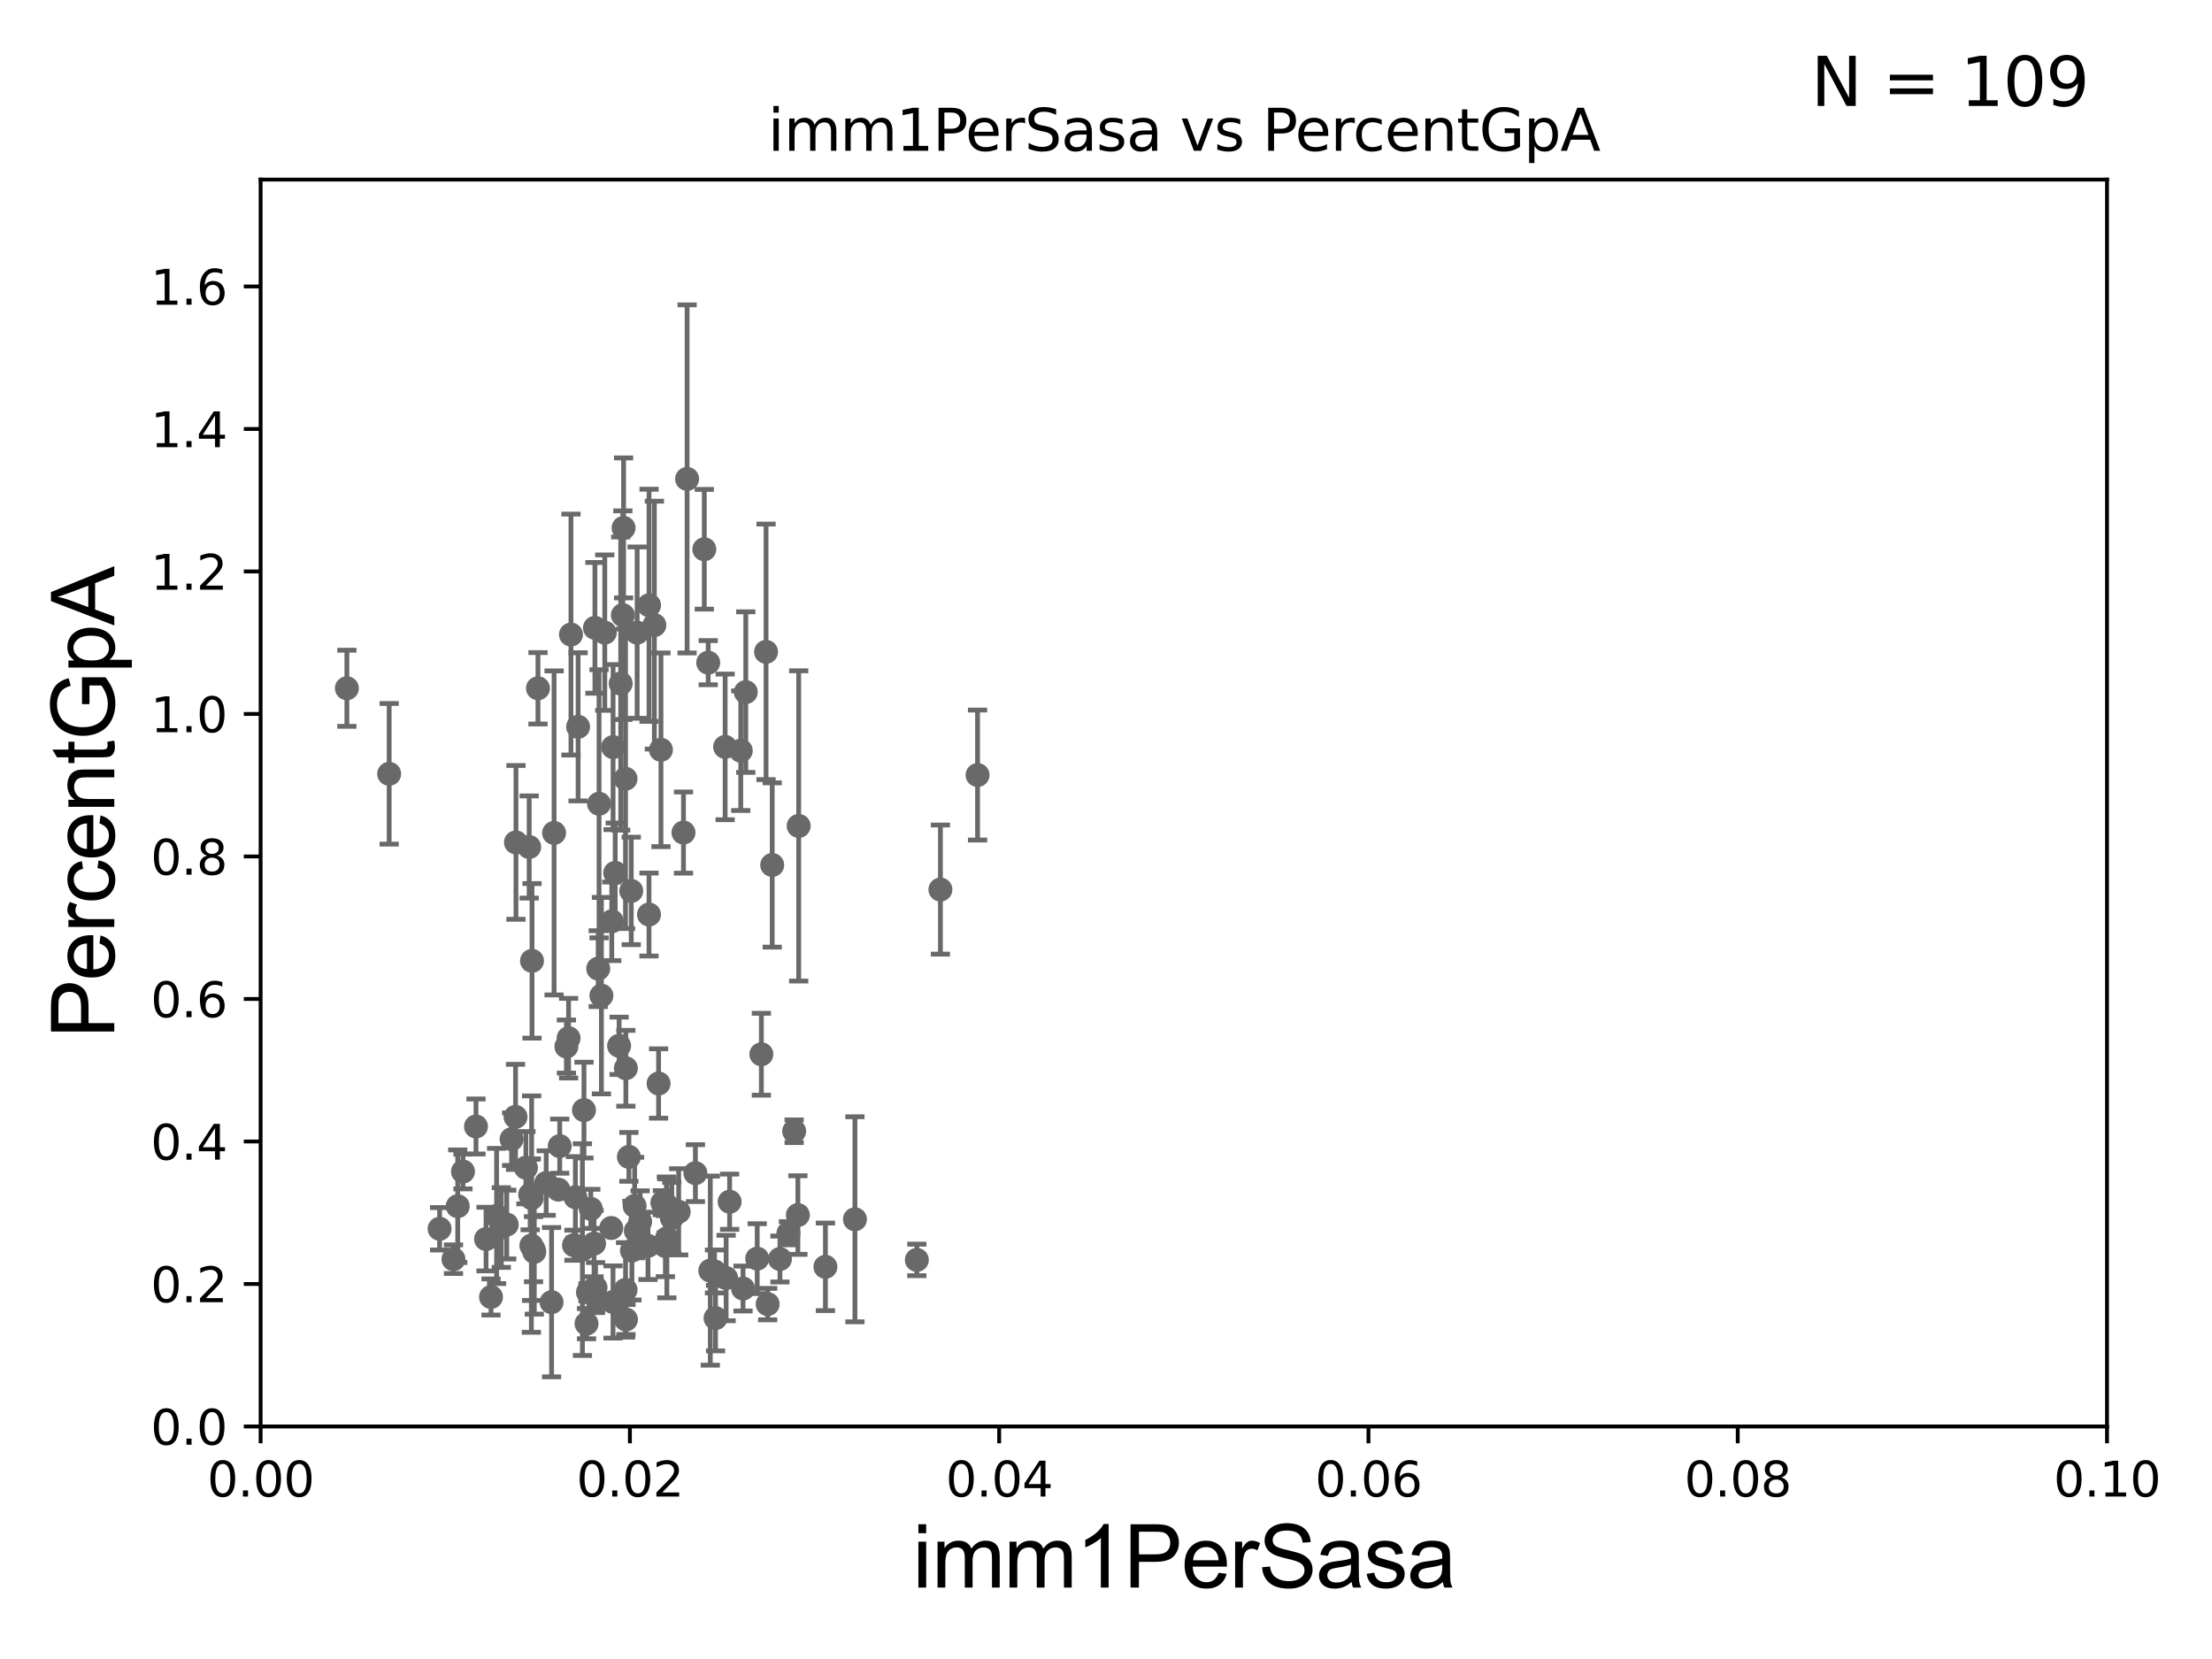 <?xml version="1.0" encoding="utf-8" standalone="no"?>
<!DOCTYPE svg PUBLIC "-//W3C//DTD SVG 1.1//EN"
  "http://www.w3.org/Graphics/SVG/1.1/DTD/svg11.dtd">
<svg xmlns:xlink="http://www.w3.org/1999/xlink" width="460.8pt" height="345.6pt" viewBox="0 0 460.8 345.6" xmlns="http://www.w3.org/2000/svg" version="1.1">
 <defs>
  <style type="text/css">*{stroke-linejoin: round; stroke-linecap: butt}</style>
 </defs>
 <g id="figure_1">
  <g id="patch_1">
   <path d="M 0 345.6 
L 460.8 345.6 
L 460.8 0 
L 0 0 
z
" style="fill: #ffffff"/>
  </g>
  <g id="axes_1">
   <g id="patch_2">
    <path d="M 54.29 297.16 
L 438.93 297.16 
L 438.93 37.411 
L 54.29 37.411 
z
" style="fill: #ffffff"/>
   </g>
   <g id="PathCollection_1">
    <defs>
     <path id="mcbcfd88103" d="M 0 1.118 
C 0.297 1.118 0.581 1 0.791 0.791 
C 1 0.581 1.118 0.297 1.118 0 
C 1.118 -0.297 1 -0.581 0.791 -0.791 
C 0.581 -1 0.297 -1.118 0 -1.118 
C -0.297 -1.118 -0.581 -1 -0.791 -0.791 
C -1 -0.581 -1.118 -0.297 -1.118 0 
C -1.118 0.297 -1 0.581 -0.791 0.791 
C -0.581 1 -0.297 1.118 0 1.118 
z
" style="stroke: #696969"/>
    </defs>
    <g clip-path="url(#p376676c733)">
     <use xlink:href="#mcbcfd88103" x="72.26" y="143.379" style="fill: #696969; stroke: #696969"/>
     <use xlink:href="#mcbcfd88103" x="122.182" y="275.738" style="fill: #696969; stroke: #696969"/>
     <use xlink:href="#mcbcfd88103" x="133.355" y="254.49" style="fill: #696969; stroke: #696969"/>
     <use xlink:href="#mcbcfd88103" x="124.167" y="270.332" style="fill: #696969; stroke: #696969"/>
     <use xlink:href="#mcbcfd88103" x="159.92" y="271.666" style="fill: #696969; stroke: #696969"/>
     <use xlink:href="#mcbcfd88103" x="121.653" y="231.252" style="fill: #696969; stroke: #696969"/>
     <use xlink:href="#mcbcfd88103" x="147.97" y="264.694" style="fill: #696969; stroke: #696969"/>
     <use xlink:href="#mcbcfd88103" x="101.253" y="258.122" style="fill: #696969; stroke: #696969"/>
     <use xlink:href="#mcbcfd88103" x="144.865" y="244.386" style="fill: #696969; stroke: #696969"/>
     <use xlink:href="#mcbcfd88103" x="166.382" y="172.053" style="fill: #696969; stroke: #696969"/>
     <use xlink:href="#mcbcfd88103" x="121.327" y="260.32" style="fill: #696969; stroke: #696969"/>
     <use xlink:href="#mcbcfd88103" x="151.264" y="266.239" style="fill: #696969; stroke: #696969"/>
     <use xlink:href="#mcbcfd88103" x="132.453" y="256.392" style="fill: #696969; stroke: #696969"/>
     <use xlink:href="#mcbcfd88103" x="115.425" y="173.512" style="fill: #696969; stroke: #696969"/>
     <use xlink:href="#mcbcfd88103" x="149.059" y="274.59" style="fill: #696969; stroke: #696969"/>
     <use xlink:href="#mcbcfd88103" x="139.949" y="253.712" style="fill: #696969; stroke: #696969"/>
     <use xlink:href="#mcbcfd88103" x="110.444" y="248.845" style="fill: #696969; stroke: #696969"/>
     <use xlink:href="#mcbcfd88103" x="111.14" y="260.229" style="fill: #696969; stroke: #696969"/>
     <use xlink:href="#mcbcfd88103" x="95.353" y="251.272" style="fill: #696969; stroke: #696969"/>
     <use xlink:href="#mcbcfd88103" x="104.434" y="255.715" style="fill: #696969; stroke: #696969"/>
     <use xlink:href="#mcbcfd88103" x="119.868" y="249.397" style="fill: #696969; stroke: #696969"/>
     <use xlink:href="#mcbcfd88103" x="141.381" y="252.436" style="fill: #696969; stroke: #696969"/>
     <use xlink:href="#mcbcfd88103" x="203.644" y="161.454" style="fill: #696969; stroke: #696969"/>
     <use xlink:href="#mcbcfd88103" x="127.332" y="255.815" style="fill: #696969; stroke: #696969"/>
     <use xlink:href="#mcbcfd88103" x="111.303" y="260.789" style="fill: #696969; stroke: #696969"/>
     <use xlink:href="#mcbcfd88103" x="124.058" y="268.23" style="fill: #696969; stroke: #696969"/>
     <use xlink:href="#mcbcfd88103" x="119.569" y="259.4" style="fill: #696969; stroke: #696969"/>
     <use xlink:href="#mcbcfd88103" x="106.578" y="237.308" style="fill: #696969; stroke: #696969"/>
     <use xlink:href="#mcbcfd88103" x="91.579" y="255.979" style="fill: #696969; stroke: #696969"/>
     <use xlink:href="#mcbcfd88103" x="102.287" y="270.186" style="fill: #696969; stroke: #696969"/>
     <use xlink:href="#mcbcfd88103" x="125.288" y="207.41" style="fill: #696969; stroke: #696969"/>
     <use xlink:href="#mcbcfd88103" x="105.564" y="255.099" style="fill: #696969; stroke: #696969"/>
     <use xlink:href="#mcbcfd88103" x="103.45" y="253.311" style="fill: #696969; stroke: #696969"/>
     <use xlink:href="#mcbcfd88103" x="148.846" y="264.864" style="fill: #696969; stroke: #696969"/>
     <use xlink:href="#mcbcfd88103" x="116.318" y="247.823" style="fill: #696969; stroke: #696969"/>
     <use xlink:href="#mcbcfd88103" x="138.922" y="257.972" style="fill: #696969; stroke: #696969"/>
     <use xlink:href="#mcbcfd88103" x="130.378" y="222.539" style="fill: #696969; stroke: #696969"/>
     <use xlink:href="#mcbcfd88103" x="134.991" y="259.529" style="fill: #696969; stroke: #696969"/>
     <use xlink:href="#mcbcfd88103" x="131.642" y="260.523" style="fill: #696969; stroke: #696969"/>
     <use xlink:href="#mcbcfd88103" x="135.198" y="190.516" style="fill: #696969; stroke: #696969"/>
     <use xlink:href="#mcbcfd88103" x="131.012" y="240.998" style="fill: #696969; stroke: #696969"/>
     <use xlink:href="#mcbcfd88103" x="151.994" y="250.341" style="fill: #696969; stroke: #696969"/>
     <use xlink:href="#mcbcfd88103" x="132.204" y="251.225" style="fill: #696969; stroke: #696969"/>
     <use xlink:href="#mcbcfd88103" x="127.705" y="271.23" style="fill: #696969; stroke: #696969"/>
     <use xlink:href="#mcbcfd88103" x="137.987" y="250.544" style="fill: #696969; stroke: #696969"/>
     <use xlink:href="#mcbcfd88103" x="128.162" y="181.837" style="fill: #696969; stroke: #696969"/>
     <use xlink:href="#mcbcfd88103" x="178.097" y="254" style="fill: #696969; stroke: #696969"/>
     <use xlink:href="#mcbcfd88103" x="166.213" y="253.117" style="fill: #696969; stroke: #696969"/>
     <use xlink:href="#mcbcfd88103" x="158.606" y="219.62" style="fill: #696969; stroke: #696969"/>
     <use xlink:href="#mcbcfd88103" x="195.905" y="185.313" style="fill: #696969; stroke: #696969"/>
     <use xlink:href="#mcbcfd88103" x="120.43" y="151.409" style="fill: #696969; stroke: #696969"/>
     <use xlink:href="#mcbcfd88103" x="165.438" y="235.66" style="fill: #696969; stroke: #696969"/>
     <use xlink:href="#mcbcfd88103" x="154.788" y="268.426" style="fill: #696969; stroke: #696969"/>
     <use xlink:href="#mcbcfd88103" x="107.482" y="175.487" style="fill: #696969; stroke: #696969"/>
     <use xlink:href="#mcbcfd88103" x="137.196" y="225.713" style="fill: #696969; stroke: #696969"/>
     <use xlink:href="#mcbcfd88103" x="157.74" y="262.198" style="fill: #696969; stroke: #696969"/>
     <use xlink:href="#mcbcfd88103" x="130.316" y="268.708" style="fill: #696969; stroke: #696969"/>
     <use xlink:href="#mcbcfd88103" x="110.829" y="200.163" style="fill: #696969; stroke: #696969"/>
     <use xlink:href="#mcbcfd88103" x="138.612" y="259.591" style="fill: #696969; stroke: #696969"/>
     <use xlink:href="#mcbcfd88103" x="124.62" y="201.785" style="fill: #696969; stroke: #696969"/>
     <use xlink:href="#mcbcfd88103" x="123.078" y="251.827" style="fill: #696969; stroke: #696969"/>
     <use xlink:href="#mcbcfd88103" x="137.69" y="156.194" style="fill: #696969; stroke: #696969"/>
     <use xlink:href="#mcbcfd88103" x="114.903" y="271.269" style="fill: #696969; stroke: #696969"/>
     <use xlink:href="#mcbcfd88103" x="123.751" y="259.063" style="fill: #696969; stroke: #696969"/>
     <use xlink:href="#mcbcfd88103" x="171.951" y="263.902" style="fill: #696969; stroke: #696969"/>
     <use xlink:href="#mcbcfd88103" x="107.394" y="232.664" style="fill: #696969; stroke: #696969"/>
     <use xlink:href="#mcbcfd88103" x="113.781" y="246.45" style="fill: #696969; stroke: #696969"/>
     <use xlink:href="#mcbcfd88103" x="164.246" y="256.906" style="fill: #696969; stroke: #696969"/>
     <use xlink:href="#mcbcfd88103" x="110.696" y="259.471" style="fill: #696969; stroke: #696969"/>
     <use xlink:href="#mcbcfd88103" x="116.601" y="238.759" style="fill: #696969; stroke: #696969"/>
     <use xlink:href="#mcbcfd88103" x="122.485" y="269.201" style="fill: #696969; stroke: #696969"/>
     <use xlink:href="#mcbcfd88103" x="131.5" y="185.593" style="fill: #696969; stroke: #696969"/>
     <use xlink:href="#mcbcfd88103" x="190.996" y="262.461" style="fill: #696969; stroke: #696969"/>
     <use xlink:href="#mcbcfd88103" x="127.443" y="191.928" style="fill: #696969; stroke: #696969"/>
     <use xlink:href="#mcbcfd88103" x="130.399" y="274.876" style="fill: #696969; stroke: #696969"/>
     <use xlink:href="#mcbcfd88103" x="123.935" y="130.79" style="fill: #696969; stroke: #696969"/>
     <use xlink:href="#mcbcfd88103" x="143.136" y="99.765" style="fill: #696969; stroke: #696969"/>
     <use xlink:href="#mcbcfd88103" x="138.816" y="250.985" style="fill: #696969; stroke: #696969"/>
     <use xlink:href="#mcbcfd88103" x="147.532" y="138.048" style="fill: #696969; stroke: #696969"/>
     <use xlink:href="#mcbcfd88103" x="151.06" y="155.588" style="fill: #696969; stroke: #696969"/>
     <use xlink:href="#mcbcfd88103" x="125.986" y="131.79" style="fill: #696969; stroke: #696969"/>
     <use xlink:href="#mcbcfd88103" x="132.73" y="131.784" style="fill: #696969; stroke: #696969"/>
     <use xlink:href="#mcbcfd88103" x="146.718" y="114.422" style="fill: #696969; stroke: #696969"/>
     <use xlink:href="#mcbcfd88103" x="127.716" y="155.633" style="fill: #696969; stroke: #696969"/>
     <use xlink:href="#mcbcfd88103" x="109.559" y="243.26" style="fill: #696969; stroke: #696969"/>
     <use xlink:href="#mcbcfd88103" x="117.995" y="218.008" style="fill: #696969; stroke: #696969"/>
     <use xlink:href="#mcbcfd88103" x="110.238" y="176.448" style="fill: #696969; stroke: #696969"/>
     <use xlink:href="#mcbcfd88103" x="129.306" y="142.396" style="fill: #696969; stroke: #696969"/>
     <use xlink:href="#mcbcfd88103" x="130.308" y="162.23" style="fill: #696969; stroke: #696969"/>
     <use xlink:href="#mcbcfd88103" x="118.446" y="216.271" style="fill: #696969; stroke: #696969"/>
     <use xlink:href="#mcbcfd88103" x="159.583" y="135.793" style="fill: #696969; stroke: #696969"/>
     <use xlink:href="#mcbcfd88103" x="99.155" y="234.668" style="fill: #696969; stroke: #696969"/>
     <use xlink:href="#mcbcfd88103" x="155.358" y="144.177" style="fill: #696969; stroke: #696969"/>
     <use xlink:href="#mcbcfd88103" x="142.384" y="173.439" style="fill: #696969; stroke: #696969"/>
     <use xlink:href="#mcbcfd88103" x="118.944" y="132.192" style="fill: #696969; stroke: #696969"/>
     <use xlink:href="#mcbcfd88103" x="81.071" y="161.202" style="fill: #696969; stroke: #696969"/>
     <use xlink:href="#mcbcfd88103" x="129.751" y="128.148" style="fill: #696969; stroke: #696969"/>
     <use xlink:href="#mcbcfd88103" x="112.07" y="143.381" style="fill: #696969; stroke: #696969"/>
     <use xlink:href="#mcbcfd88103" x="162.476" y="262.277" style="fill: #696969; stroke: #696969"/>
     <use xlink:href="#mcbcfd88103" x="124.793" y="167.44" style="fill: #696969; stroke: #696969"/>
     <use xlink:href="#mcbcfd88103" x="110.747" y="249.599" style="fill: #696969; stroke: #696969"/>
     <use xlink:href="#mcbcfd88103" x="96.447" y="244.051" style="fill: #696969; stroke: #696969"/>
     <use xlink:href="#mcbcfd88103" x="94.467" y="262.313" style="fill: #696969; stroke: #696969"/>
     <use xlink:href="#mcbcfd88103" x="128.971" y="217.86" style="fill: #696969; stroke: #696969"/>
     <use xlink:href="#mcbcfd88103" x="136.317" y="130.224" style="fill: #696969; stroke: #696969"/>
     <use xlink:href="#mcbcfd88103" x="135.21" y="126.093" style="fill: #696969; stroke: #696969"/>
     <use xlink:href="#mcbcfd88103" x="129.904" y="109.972" style="fill: #696969; stroke: #696969"/>
     <use xlink:href="#mcbcfd88103" x="160.866" y="180.191" style="fill: #696969; stroke: #696969"/>
     <use xlink:href="#mcbcfd88103" x="154.316" y="156.382" style="fill: #696969; stroke: #696969"/>
    </g>
   </g>
   <g id="matplotlib.axis_1">
    <g id="xtick_1">
     <g id="line2d_1">
      <defs>
       <path id="mbb644a326d" d="M 0 0 
L 0 3.5 
" style="stroke: #000000; stroke-width: 0.8"/>
      </defs>
      <g>
       <use xlink:href="#mbb644a326d" x="54.29" y="297.16" style="stroke: #000000; stroke-width: 0.8"/>
      </g>
     </g>
     <g id="text_1">
      <!-- 0.00 -->
      <g transform="translate(43.157 311.758)scale(0.1 -0.1)">
       <defs>
        <path id="DejaVuSans-30" d="M 2034 4250 
Q 1547 4250 1301 3770 
Q 1056 3291 1056 2328 
Q 1056 1369 1301 889 
Q 1547 409 2034 409 
Q 2525 409 2770 889 
Q 3016 1369 3016 2328 
Q 3016 3291 2770 3770 
Q 2525 4250 2034 4250 
z
M 2034 4750 
Q 2819 4750 3233 4129 
Q 3647 3509 3647 2328 
Q 3647 1150 3233 529 
Q 2819 -91 2034 -91 
Q 1250 -91 836 529 
Q 422 1150 422 2328 
Q 422 3509 836 4129 
Q 1250 4750 2034 4750 
z
" transform="scale(0.016)"/>
        <path id="DejaVuSans-2e" d="M 684 794 
L 1344 794 
L 1344 0 
L 684 0 
L 684 794 
z
" transform="scale(0.016)"/>
       </defs>
       <use xlink:href="#DejaVuSans-30"/>
       <use xlink:href="#DejaVuSans-2e" x="63.623"/>
       <use xlink:href="#DejaVuSans-30" x="95.41"/>
       <use xlink:href="#DejaVuSans-30" x="159.033"/>
      </g>
     </g>
    </g>
    <g id="xtick_2">
     <g id="line2d_2">
      <g>
       <use xlink:href="#mbb644a326d" x="131.218" y="297.16" style="stroke: #000000; stroke-width: 0.8"/>
      </g>
     </g>
     <g id="text_2">
      <!-- 0.02 -->
      <g transform="translate(120.085 311.758)scale(0.1 -0.1)">
       <defs>
        <path id="DejaVuSans-32" d="M 1228 531 
L 3431 531 
L 3431 0 
L 469 0 
L 469 531 
Q 828 903 1448 1529 
Q 2069 2156 2228 2338 
Q 2531 2678 2651 2914 
Q 2772 3150 2772 3378 
Q 2772 3750 2511 3984 
Q 2250 4219 1831 4219 
Q 1534 4219 1204 4116 
Q 875 4013 500 3803 
L 500 4441 
Q 881 4594 1212 4672 
Q 1544 4750 1819 4750 
Q 2544 4750 2975 4387 
Q 3406 4025 3406 3419 
Q 3406 3131 3298 2873 
Q 3191 2616 2906 2266 
Q 2828 2175 2409 1742 
Q 1991 1309 1228 531 
z
" transform="scale(0.016)"/>
       </defs>
       <use xlink:href="#DejaVuSans-30"/>
       <use xlink:href="#DejaVuSans-2e" x="63.623"/>
       <use xlink:href="#DejaVuSans-30" x="95.41"/>
       <use xlink:href="#DejaVuSans-32" x="159.033"/>
      </g>
     </g>
    </g>
    <g id="xtick_3">
     <g id="line2d_3">
      <g>
       <use xlink:href="#mbb644a326d" x="208.146" y="297.16" style="stroke: #000000; stroke-width: 0.8"/>
      </g>
     </g>
     <g id="text_3">
      <!-- 0.04 -->
      <g transform="translate(197.013 311.758)scale(0.1 -0.1)">
       <defs>
        <path id="DejaVuSans-34" d="M 2419 4116 
L 825 1625 
L 2419 1625 
L 2419 4116 
z
M 2253 4666 
L 3047 4666 
L 3047 1625 
L 3713 1625 
L 3713 1100 
L 3047 1100 
L 3047 0 
L 2419 0 
L 2419 1100 
L 313 1100 
L 313 1709 
L 2253 4666 
z
" transform="scale(0.016)"/>
       </defs>
       <use xlink:href="#DejaVuSans-30"/>
       <use xlink:href="#DejaVuSans-2e" x="63.623"/>
       <use xlink:href="#DejaVuSans-30" x="95.41"/>
       <use xlink:href="#DejaVuSans-34" x="159.033"/>
      </g>
     </g>
    </g>
    <g id="xtick_4">
     <g id="line2d_4">
      <g>
       <use xlink:href="#mbb644a326d" x="285.074" y="297.16" style="stroke: #000000; stroke-width: 0.8"/>
      </g>
     </g>
     <g id="text_4">
      <!-- 0.06 -->
      <g transform="translate(273.941 311.758)scale(0.1 -0.1)">
       <defs>
        <path id="DejaVuSans-36" d="M 2113 2584 
Q 1688 2584 1439 2293 
Q 1191 2003 1191 1497 
Q 1191 994 1439 701 
Q 1688 409 2113 409 
Q 2538 409 2786 701 
Q 3034 994 3034 1497 
Q 3034 2003 2786 2293 
Q 2538 2584 2113 2584 
z
M 3366 4563 
L 3366 3988 
Q 3128 4100 2886 4159 
Q 2644 4219 2406 4219 
Q 1781 4219 1451 3797 
Q 1122 3375 1075 2522 
Q 1259 2794 1537 2939 
Q 1816 3084 2150 3084 
Q 2853 3084 3261 2657 
Q 3669 2231 3669 1497 
Q 3669 778 3244 343 
Q 2819 -91 2113 -91 
Q 1303 -91 875 529 
Q 447 1150 447 2328 
Q 447 3434 972 4092 
Q 1497 4750 2381 4750 
Q 2619 4750 2861 4703 
Q 3103 4656 3366 4563 
z
" transform="scale(0.016)"/>
       </defs>
       <use xlink:href="#DejaVuSans-30"/>
       <use xlink:href="#DejaVuSans-2e" x="63.623"/>
       <use xlink:href="#DejaVuSans-30" x="95.41"/>
       <use xlink:href="#DejaVuSans-36" x="159.033"/>
      </g>
     </g>
    </g>
    <g id="xtick_5">
     <g id="line2d_5">
      <g>
       <use xlink:href="#mbb644a326d" x="362.002" y="297.16" style="stroke: #000000; stroke-width: 0.8"/>
      </g>
     </g>
     <g id="text_5">
      <!-- 0.08 -->
      <g transform="translate(350.869 311.758)scale(0.1 -0.1)">
       <defs>
        <path id="DejaVuSans-38" d="M 2034 2216 
Q 1584 2216 1326 1975 
Q 1069 1734 1069 1313 
Q 1069 891 1326 650 
Q 1584 409 2034 409 
Q 2484 409 2743 651 
Q 3003 894 3003 1313 
Q 3003 1734 2745 1975 
Q 2488 2216 2034 2216 
z
M 1403 2484 
Q 997 2584 770 2862 
Q 544 3141 544 3541 
Q 544 4100 942 4425 
Q 1341 4750 2034 4750 
Q 2731 4750 3128 4425 
Q 3525 4100 3525 3541 
Q 3525 3141 3298 2862 
Q 3072 2584 2669 2484 
Q 3125 2378 3379 2068 
Q 3634 1759 3634 1313 
Q 3634 634 3220 271 
Q 2806 -91 2034 -91 
Q 1263 -91 848 271 
Q 434 634 434 1313 
Q 434 1759 690 2068 
Q 947 2378 1403 2484 
z
M 1172 3481 
Q 1172 3119 1398 2916 
Q 1625 2713 2034 2713 
Q 2441 2713 2670 2916 
Q 2900 3119 2900 3481 
Q 2900 3844 2670 4047 
Q 2441 4250 2034 4250 
Q 1625 4250 1398 4047 
Q 1172 3844 1172 3481 
z
" transform="scale(0.016)"/>
       </defs>
       <use xlink:href="#DejaVuSans-30"/>
       <use xlink:href="#DejaVuSans-2e" x="63.623"/>
       <use xlink:href="#DejaVuSans-30" x="95.41"/>
       <use xlink:href="#DejaVuSans-38" x="159.033"/>
      </g>
     </g>
    </g>
    <g id="xtick_6">
     <g id="line2d_6">
      <g>
       <use xlink:href="#mbb644a326d" x="438.93" y="297.16" style="stroke: #000000; stroke-width: 0.8"/>
      </g>
     </g>
     <g id="text_6">
      <!-- 0.10 -->
      <g transform="translate(427.797 311.758)scale(0.1 -0.1)">
       <defs>
        <path id="DejaVuSans-31" d="M 794 531 
L 1825 531 
L 1825 4091 
L 703 3866 
L 703 4441 
L 1819 4666 
L 2450 4666 
L 2450 531 
L 3481 531 
L 3481 0 
L 794 0 
L 794 531 
z
" transform="scale(0.016)"/>
       </defs>
       <use xlink:href="#DejaVuSans-30"/>
       <use xlink:href="#DejaVuSans-2e" x="63.623"/>
       <use xlink:href="#DejaVuSans-31" x="95.41"/>
       <use xlink:href="#DejaVuSans-30" x="159.033"/>
      </g>
     </g>
    </g>
    <g id="text_7">
     <!-- imm1PerSasa -->
     <g transform="translate(190.094 330.722)scale(0.18 -0.18)">
      <defs>
       <path id="ArialMT-69" d="M 425 3934 
L 425 4581 
L 988 4581 
L 988 3934 
L 425 3934 
z
M 425 0 
L 425 3319 
L 988 3319 
L 988 0 
L 425 0 
z
" transform="scale(0.016)"/>
       <path id="ArialMT-6d" d="M 422 0 
L 422 3319 
L 925 3319 
L 925 2853 
Q 1081 3097 1340 3245 
Q 1600 3394 1931 3394 
Q 2300 3394 2536 3241 
Q 2772 3088 2869 2813 
Q 3263 3394 3894 3394 
Q 4388 3394 4653 3120 
Q 4919 2847 4919 2278 
L 4919 0 
L 4359 0 
L 4359 2091 
Q 4359 2428 4304 2576 
Q 4250 2725 4106 2815 
Q 3963 2906 3769 2906 
Q 3419 2906 3187 2673 
Q 2956 2441 2956 1928 
L 2956 0 
L 2394 0 
L 2394 2156 
Q 2394 2531 2256 2718 
Q 2119 2906 1806 2906 
Q 1569 2906 1367 2781 
Q 1166 2656 1075 2415 
Q 984 2175 984 1722 
L 984 0 
L 422 0 
z
" transform="scale(0.016)"/>
       <path id="ArialMT-31" d="M 2384 0 
L 1822 0 
L 1822 3584 
Q 1619 3391 1289 3197 
Q 959 3003 697 2906 
L 697 3450 
Q 1169 3672 1522 3987 
Q 1875 4303 2022 4600 
L 2384 4600 
L 2384 0 
z
" transform="scale(0.016)"/>
       <path id="ArialMT-50" d="M 494 0 
L 494 4581 
L 2222 4581 
Q 2678 4581 2919 4538 
Q 3256 4481 3484 4323 
Q 3713 4166 3852 3881 
Q 3991 3597 3991 3256 
Q 3991 2672 3619 2267 
Q 3247 1863 2275 1863 
L 1100 1863 
L 1100 0 
L 494 0 
z
M 1100 2403 
L 2284 2403 
Q 2872 2403 3119 2622 
Q 3366 2841 3366 3238 
Q 3366 3525 3220 3729 
Q 3075 3934 2838 4000 
Q 2684 4041 2272 4041 
L 1100 4041 
L 1100 2403 
z
" transform="scale(0.016)"/>
       <path id="ArialMT-65" d="M 2694 1069 
L 3275 997 
Q 3138 488 2766 206 
Q 2394 -75 1816 -75 
Q 1088 -75 661 373 
Q 234 822 234 1631 
Q 234 2469 665 2931 
Q 1097 3394 1784 3394 
Q 2450 3394 2872 2941 
Q 3294 2488 3294 1666 
Q 3294 1616 3291 1516 
L 816 1516 
Q 847 969 1125 678 
Q 1403 388 1819 388 
Q 2128 388 2347 550 
Q 2566 713 2694 1069 
z
M 847 1978 
L 2700 1978 
Q 2663 2397 2488 2606 
Q 2219 2931 1791 2931 
Q 1403 2931 1139 2672 
Q 875 2413 847 1978 
z
" transform="scale(0.016)"/>
       <path id="ArialMT-72" d="M 416 0 
L 416 3319 
L 922 3319 
L 922 2816 
Q 1116 3169 1280 3281 
Q 1444 3394 1641 3394 
Q 1925 3394 2219 3213 
L 2025 2691 
Q 1819 2813 1613 2813 
Q 1428 2813 1281 2702 
Q 1134 2591 1072 2394 
Q 978 2094 978 1738 
L 978 0 
L 416 0 
z
" transform="scale(0.016)"/>
       <path id="ArialMT-53" d="M 288 1472 
L 859 1522 
Q 900 1178 1048 958 
Q 1197 738 1509 602 
Q 1822 466 2213 466 
Q 2559 466 2825 569 
Q 3091 672 3220 851 
Q 3350 1031 3350 1244 
Q 3350 1459 3225 1620 
Q 3100 1781 2813 1891 
Q 2628 1963 1997 2114 
Q 1366 2266 1113 2400 
Q 784 2572 623 2826 
Q 463 3081 463 3397 
Q 463 3744 659 4045 
Q 856 4347 1234 4503 
Q 1613 4659 2075 4659 
Q 2584 4659 2973 4495 
Q 3363 4331 3572 4012 
Q 3781 3694 3797 3291 
L 3216 3247 
Q 3169 3681 2898 3903 
Q 2628 4125 2100 4125 
Q 1550 4125 1298 3923 
Q 1047 3722 1047 3438 
Q 1047 3191 1225 3031 
Q 1400 2872 2139 2705 
Q 2878 2538 3153 2413 
Q 3553 2228 3743 1945 
Q 3934 1663 3934 1294 
Q 3934 928 3725 604 
Q 3516 281 3123 101 
Q 2731 -78 2241 -78 
Q 1619 -78 1198 103 
Q 778 284 539 648 
Q 300 1013 288 1472 
z
" transform="scale(0.016)"/>
       <path id="ArialMT-61" d="M 2588 409 
Q 2275 144 1986 34 
Q 1697 -75 1366 -75 
Q 819 -75 525 192 
Q 231 459 231 875 
Q 231 1119 342 1320 
Q 453 1522 633 1644 
Q 813 1766 1038 1828 
Q 1203 1872 1538 1913 
Q 2219 1994 2541 2106 
Q 2544 2222 2544 2253 
Q 2544 2597 2384 2738 
Q 2169 2928 1744 2928 
Q 1347 2928 1158 2789 
Q 969 2650 878 2297 
L 328 2372 
Q 403 2725 575 2942 
Q 747 3159 1072 3276 
Q 1397 3394 1825 3394 
Q 2250 3394 2515 3294 
Q 2781 3194 2906 3042 
Q 3031 2891 3081 2659 
Q 3109 2516 3109 2141 
L 3109 1391 
Q 3109 606 3145 398 
Q 3181 191 3288 0 
L 2700 0 
Q 2613 175 2588 409 
z
M 2541 1666 
Q 2234 1541 1622 1453 
Q 1275 1403 1131 1340 
Q 988 1278 909 1158 
Q 831 1038 831 891 
Q 831 666 1001 516 
Q 1172 366 1500 366 
Q 1825 366 2078 508 
Q 2331 650 2450 897 
Q 2541 1088 2541 1459 
L 2541 1666 
z
" transform="scale(0.016)"/>
       <path id="ArialMT-73" d="M 197 991 
L 753 1078 
Q 800 744 1014 566 
Q 1228 388 1613 388 
Q 2000 388 2187 545 
Q 2375 703 2375 916 
Q 2375 1106 2209 1216 
Q 2094 1291 1634 1406 
Q 1016 1563 777 1677 
Q 538 1791 414 1992 
Q 291 2194 291 2438 
Q 291 2659 392 2848 
Q 494 3038 669 3163 
Q 800 3259 1026 3326 
Q 1253 3394 1513 3394 
Q 1903 3394 2198 3281 
Q 2494 3169 2634 2976 
Q 2775 2784 2828 2463 
L 2278 2388 
Q 2241 2644 2061 2787 
Q 1881 2931 1553 2931 
Q 1166 2931 1000 2803 
Q 834 2675 834 2503 
Q 834 2394 903 2306 
Q 972 2216 1119 2156 
Q 1203 2125 1616 2013 
Q 2213 1853 2448 1751 
Q 2684 1650 2818 1456 
Q 2953 1263 2953 975 
Q 2953 694 2789 445 
Q 2625 197 2315 61 
Q 2006 -75 1616 -75 
Q 969 -75 630 194 
Q 291 463 197 991 
z
" transform="scale(0.016)"/>
      </defs>
      <use xlink:href="#ArialMT-69"/>
      <use xlink:href="#ArialMT-6d" x="22.217"/>
      <use xlink:href="#ArialMT-6d" x="105.518"/>
      <use xlink:href="#ArialMT-31" x="188.818"/>
      <use xlink:href="#ArialMT-50" x="244.434"/>
      <use xlink:href="#ArialMT-65" x="311.133"/>
      <use xlink:href="#ArialMT-72" x="366.748"/>
      <use xlink:href="#ArialMT-53" x="400.049"/>
      <use xlink:href="#ArialMT-61" x="466.748"/>
      <use xlink:href="#ArialMT-73" x="522.363"/>
      <use xlink:href="#ArialMT-61" x="572.363"/>
     </g>
    </g>
   </g>
   <g id="matplotlib.axis_2">
    <g id="ytick_1">
     <g id="line2d_7">
      <defs>
       <path id="m36177a6e0d" d="M 0 0 
L -3.5 0 
" style="stroke: #000000; stroke-width: 0.8"/>
      </defs>
      <g>
       <use xlink:href="#m36177a6e0d" x="54.29" y="297.16" style="stroke: #000000; stroke-width: 0.8"/>
      </g>
     </g>
     <g id="text_8">
      <!-- 0.0 -->
      <g transform="translate(31.387 300.959)scale(0.1 -0.1)">
       <use xlink:href="#DejaVuSans-30"/>
       <use xlink:href="#DejaVuSans-2e" x="63.623"/>
       <use xlink:href="#DejaVuSans-30" x="95.41"/>
      </g>
     </g>
    </g>
    <g id="ytick_2">
     <g id="line2d_8">
      <g>
       <use xlink:href="#m36177a6e0d" x="54.29" y="267.474" style="stroke: #000000; stroke-width: 0.8"/>
      </g>
     </g>
     <g id="text_9">
      <!-- 0.2 -->
      <g transform="translate(31.387 271.274)scale(0.1 -0.1)">
       <use xlink:href="#DejaVuSans-30"/>
       <use xlink:href="#DejaVuSans-2e" x="63.623"/>
       <use xlink:href="#DejaVuSans-32" x="95.41"/>
      </g>
     </g>
    </g>
    <g id="ytick_3">
     <g id="line2d_9">
      <g>
       <use xlink:href="#m36177a6e0d" x="54.29" y="237.789" style="stroke: #000000; stroke-width: 0.8"/>
      </g>
     </g>
     <g id="text_10">
      <!-- 0.4 -->
      <g transform="translate(31.387 241.588)scale(0.1 -0.1)">
       <use xlink:href="#DejaVuSans-30"/>
       <use xlink:href="#DejaVuSans-2e" x="63.623"/>
       <use xlink:href="#DejaVuSans-34" x="95.41"/>
      </g>
     </g>
    </g>
    <g id="ytick_4">
     <g id="line2d_10">
      <g>
       <use xlink:href="#m36177a6e0d" x="54.29" y="208.103" style="stroke: #000000; stroke-width: 0.8"/>
      </g>
     </g>
     <g id="text_11">
      <!-- 0.6 -->
      <g transform="translate(31.387 211.902)scale(0.1 -0.1)">
       <use xlink:href="#DejaVuSans-30"/>
       <use xlink:href="#DejaVuSans-2e" x="63.623"/>
       <use xlink:href="#DejaVuSans-36" x="95.41"/>
      </g>
     </g>
    </g>
    <g id="ytick_5">
     <g id="line2d_11">
      <g>
       <use xlink:href="#m36177a6e0d" x="54.29" y="178.418" style="stroke: #000000; stroke-width: 0.8"/>
      </g>
     </g>
     <g id="text_12">
      <!-- 0.8 -->
      <g transform="translate(31.387 182.217)scale(0.1 -0.1)">
       <use xlink:href="#DejaVuSans-30"/>
       <use xlink:href="#DejaVuSans-2e" x="63.623"/>
       <use xlink:href="#DejaVuSans-38" x="95.41"/>
      </g>
     </g>
    </g>
    <g id="ytick_6">
     <g id="line2d_12">
      <g>
       <use xlink:href="#m36177a6e0d" x="54.29" y="148.732" style="stroke: #000000; stroke-width: 0.8"/>
      </g>
     </g>
     <g id="text_13">
      <!-- 1.0 -->
      <g transform="translate(31.387 152.531)scale(0.1 -0.1)">
       <use xlink:href="#DejaVuSans-31"/>
       <use xlink:href="#DejaVuSans-2e" x="63.623"/>
       <use xlink:href="#DejaVuSans-30" x="95.41"/>
      </g>
     </g>
    </g>
    <g id="ytick_7">
     <g id="line2d_13">
      <g>
       <use xlink:href="#m36177a6e0d" x="54.29" y="119.047" style="stroke: #000000; stroke-width: 0.8"/>
      </g>
     </g>
     <g id="text_14">
      <!-- 1.2 -->
      <g transform="translate(31.387 122.846)scale(0.1 -0.1)">
       <use xlink:href="#DejaVuSans-31"/>
       <use xlink:href="#DejaVuSans-2e" x="63.623"/>
       <use xlink:href="#DejaVuSans-32" x="95.41"/>
      </g>
     </g>
    </g>
    <g id="ytick_8">
     <g id="line2d_14">
      <g>
       <use xlink:href="#m36177a6e0d" x="54.29" y="89.361" style="stroke: #000000; stroke-width: 0.8"/>
      </g>
     </g>
     <g id="text_15">
      <!-- 1.4 -->
      <g transform="translate(31.387 93.16)scale(0.1 -0.1)">
       <use xlink:href="#DejaVuSans-31"/>
       <use xlink:href="#DejaVuSans-2e" x="63.623"/>
       <use xlink:href="#DejaVuSans-34" x="95.41"/>
      </g>
     </g>
    </g>
    <g id="ytick_9">
     <g id="line2d_15">
      <g>
       <use xlink:href="#m36177a6e0d" x="54.29" y="59.675" style="stroke: #000000; stroke-width: 0.8"/>
      </g>
     </g>
     <g id="text_16">
      <!-- 1.6 -->
      <g transform="translate(31.387 63.475)scale(0.1 -0.1)">
       <use xlink:href="#DejaVuSans-31"/>
       <use xlink:href="#DejaVuSans-2e" x="63.623"/>
       <use xlink:href="#DejaVuSans-36" x="95.41"/>
      </g>
     </g>
    </g>
    <g id="text_17">
     <!-- PercentGpA -->
     <g transform="translate(23.809 216.309)rotate(-90)scale(0.18 -0.18)">
      <defs>
       <path id="ArialMT-63" d="M 2588 1216 
L 3141 1144 
Q 3050 572 2676 248 
Q 2303 -75 1759 -75 
Q 1078 -75 664 370 
Q 250 816 250 1647 
Q 250 2184 428 2587 
Q 606 2991 970 3192 
Q 1334 3394 1763 3394 
Q 2303 3394 2647 3120 
Q 2991 2847 3088 2344 
L 2541 2259 
Q 2463 2594 2264 2762 
Q 2066 2931 1784 2931 
Q 1359 2931 1093 2626 
Q 828 2322 828 1663 
Q 828 994 1084 691 
Q 1341 388 1753 388 
Q 2084 388 2306 591 
Q 2528 794 2588 1216 
z
" transform="scale(0.016)"/>
       <path id="ArialMT-6e" d="M 422 0 
L 422 3319 
L 928 3319 
L 928 2847 
Q 1294 3394 1984 3394 
Q 2284 3394 2536 3286 
Q 2788 3178 2913 3003 
Q 3038 2828 3088 2588 
Q 3119 2431 3119 2041 
L 3119 0 
L 2556 0 
L 2556 2019 
Q 2556 2363 2490 2533 
Q 2425 2703 2258 2804 
Q 2091 2906 1866 2906 
Q 1506 2906 1245 2678 
Q 984 2450 984 1813 
L 984 0 
L 422 0 
z
" transform="scale(0.016)"/>
       <path id="ArialMT-74" d="M 1650 503 
L 1731 6 
Q 1494 -44 1306 -44 
Q 1000 -44 831 53 
Q 663 150 594 308 
Q 525 466 525 972 
L 525 2881 
L 113 2881 
L 113 3319 
L 525 3319 
L 525 4141 
L 1084 4478 
L 1084 3319 
L 1650 3319 
L 1650 2881 
L 1084 2881 
L 1084 941 
Q 1084 700 1114 631 
Q 1144 563 1211 522 
Q 1278 481 1403 481 
Q 1497 481 1650 503 
z
" transform="scale(0.016)"/>
       <path id="ArialMT-47" d="M 2638 1797 
L 2638 2334 
L 4578 2338 
L 4578 638 
Q 4131 281 3656 101 
Q 3181 -78 2681 -78 
Q 2006 -78 1454 211 
Q 903 500 622 1047 
Q 341 1594 341 2269 
Q 341 2938 620 3517 
Q 900 4097 1425 4378 
Q 1950 4659 2634 4659 
Q 3131 4659 3532 4498 
Q 3934 4338 4162 4050 
Q 4391 3763 4509 3300 
L 3963 3150 
Q 3859 3500 3706 3700 
Q 3553 3900 3268 4020 
Q 2984 4141 2638 4141 
Q 2222 4141 1919 4014 
Q 1616 3888 1430 3681 
Q 1244 3475 1141 3228 
Q 966 2803 966 2306 
Q 966 1694 1177 1281 
Q 1388 869 1791 669 
Q 2194 469 2647 469 
Q 3041 469 3416 620 
Q 3791 772 3984 944 
L 3984 1797 
L 2638 1797 
z
" transform="scale(0.016)"/>
       <path id="ArialMT-70" d="M 422 -1272 
L 422 3319 
L 934 3319 
L 934 2888 
Q 1116 3141 1344 3267 
Q 1572 3394 1897 3394 
Q 2322 3394 2647 3175 
Q 2972 2956 3137 2557 
Q 3303 2159 3303 1684 
Q 3303 1175 3120 767 
Q 2938 359 2589 142 
Q 2241 -75 1856 -75 
Q 1575 -75 1351 44 
Q 1128 163 984 344 
L 984 -1272 
L 422 -1272 
z
M 931 1641 
Q 931 1000 1190 694 
Q 1450 388 1819 388 
Q 2194 388 2461 705 
Q 2728 1022 2728 1688 
Q 2728 2322 2467 2637 
Q 2206 2953 1844 2953 
Q 1484 2953 1207 2617 
Q 931 2281 931 1641 
z
" transform="scale(0.016)"/>
       <path id="ArialMT-41" d="M -9 0 
L 1750 4581 
L 2403 4581 
L 4278 0 
L 3588 0 
L 3053 1388 
L 1138 1388 
L 634 0 
L -9 0 
z
M 1313 1881 
L 2866 1881 
L 2388 3150 
Q 2169 3728 2063 4100 
Q 1975 3659 1816 3225 
L 1313 1881 
z
" transform="scale(0.016)"/>
      </defs>
      <use xlink:href="#ArialMT-50"/>
      <use xlink:href="#ArialMT-65" x="66.699"/>
      <use xlink:href="#ArialMT-72" x="122.314"/>
      <use xlink:href="#ArialMT-63" x="155.615"/>
      <use xlink:href="#ArialMT-65" x="205.615"/>
      <use xlink:href="#ArialMT-6e" x="261.23"/>
      <use xlink:href="#ArialMT-74" x="316.846"/>
      <use xlink:href="#ArialMT-47" x="344.629"/>
      <use xlink:href="#ArialMT-70" x="422.412"/>
      <use xlink:href="#ArialMT-41" x="478.027"/>
     </g>
    </g>
   </g>
   <g id="LineCollection_1">
    <path d="M 72.26 151.307 
L 72.26 135.451 
" clip-path="url(#p376676c733)" style="fill: none; stroke: #696969"/>
    <path d="M 122.182 278.889 
L 122.182 272.587 
" clip-path="url(#p376676c733)" style="fill: none; stroke: #696969"/>
    <path d="M 133.355 260.911 
L 133.355 248.07 
" clip-path="url(#p376676c733)" style="fill: none; stroke: #696969"/>
    <path d="M 124.167 272.514 
L 124.167 268.15 
" clip-path="url(#p376676c733)" style="fill: none; stroke: #696969"/>
    <path d="M 159.92 274.942 
L 159.92 268.39 
" clip-path="url(#p376676c733)" style="fill: none; stroke: #696969"/>
    <path d="M 121.653 241.229 
L 121.653 221.274 
" clip-path="url(#p376676c733)" style="fill: none; stroke: #696969"/>
    <path d="M 147.97 284.389 
L 147.97 244.998 
" clip-path="url(#p376676c733)" style="fill: none; stroke: #696969"/>
    <path d="M 101.253 264.753 
L 101.253 251.49 
" clip-path="url(#p376676c733)" style="fill: none; stroke: #696969"/>
    <path d="M 144.865 250.316 
L 144.865 238.457 
" clip-path="url(#p376676c733)" style="fill: none; stroke: #696969"/>
    <path d="M 166.382 204.366 
L 166.382 139.74 
" clip-path="url(#p376676c733)" style="fill: none; stroke: #696969"/>
    <path d="M 121.327 282.376 
L 121.327 238.264 
" clip-path="url(#p376676c733)" style="fill: none; stroke: #696969"/>
    <path d="M 151.264 275.136 
L 151.264 257.342 
" clip-path="url(#p376676c733)" style="fill: none; stroke: #696969"/>
    <path d="M 132.453 262.024 
L 132.453 250.76 
" clip-path="url(#p376676c733)" style="fill: none; stroke: #696969"/>
    <path d="M 115.425 207.261 
L 115.425 139.763 
" clip-path="url(#p376676c733)" style="fill: none; stroke: #696969"/>
    <path d="M 149.059 281.415 
L 149.059 267.766 
" clip-path="url(#p376676c733)" style="fill: none; stroke: #696969"/>
    <path d="M 139.949 261.121 
L 139.949 246.304 
" clip-path="url(#p376676c733)" style="fill: none; stroke: #696969"/>
    <path d="M 110.444 256.183 
L 110.444 241.506 
" clip-path="url(#p376676c733)" style="fill: none; stroke: #696969"/>
    <path d="M 111.14 267.008 
L 111.14 253.45 
" clip-path="url(#p376676c733)" style="fill: none; stroke: #696969"/>
    <path d="M 95.353 262.999 
L 95.353 239.545 
" clip-path="url(#p376676c733)" style="fill: none; stroke: #696969"/>
    <path d="M 104.434 264.021 
L 104.434 247.41 
" clip-path="url(#p376676c733)" style="fill: none; stroke: #696969"/>
    <path d="M 119.868 257.85 
L 119.868 240.944 
" clip-path="url(#p376676c733)" style="fill: none; stroke: #696969"/>
    <path d="M 141.381 261.418 
L 141.381 243.455 
" clip-path="url(#p376676c733)" style="fill: none; stroke: #696969"/>
    <path d="M 203.644 174.992 
L 203.644 147.916 
" clip-path="url(#p376676c733)" style="fill: none; stroke: #696969"/>
    <path d="M 127.332 256.756 
L 127.332 254.874 
" clip-path="url(#p376676c733)" style="fill: none; stroke: #696969"/>
    <path d="M 111.303 273.762 
L 111.303 247.815 
" clip-path="url(#p376676c733)" style="fill: none; stroke: #696969"/>
    <path d="M 124.058 273.442 
L 124.058 263.019 
" clip-path="url(#p376676c733)" style="fill: none; stroke: #696969"/>
    <path d="M 119.569 262.534 
L 119.569 256.265 
" clip-path="url(#p376676c733)" style="fill: none; stroke: #696969"/>
    <path d="M 106.578 242.78 
L 106.578 231.835 
" clip-path="url(#p376676c733)" style="fill: none; stroke: #696969"/>
    <path d="M 91.579 260.398 
L 91.579 251.56 
" clip-path="url(#p376676c733)" style="fill: none; stroke: #696969"/>
    <path d="M 102.287 273.946 
L 102.287 266.425 
" clip-path="url(#p376676c733)" style="fill: none; stroke: #696969"/>
    <path d="M 125.288 227.872 
L 125.288 186.948 
" clip-path="url(#p376676c733)" style="fill: none; stroke: #696969"/>
    <path d="M 105.564 262.262 
L 105.564 247.936 
" clip-path="url(#p376676c733)" style="fill: none; stroke: #696969"/>
    <path d="M 103.45 267.391 
L 103.45 239.231 
" clip-path="url(#p376676c733)" style="fill: none; stroke: #696969"/>
    <path d="M 148.846 269.343 
L 148.846 260.385 
" clip-path="url(#p376676c733)" style="fill: none; stroke: #696969"/>
    <path d="M 116.318 248.681 
L 116.318 246.964 
" clip-path="url(#p376676c733)" style="fill: none; stroke: #696969"/>
    <path d="M 138.922 270.364 
L 138.922 245.58 
" clip-path="url(#p376676c733)" style="fill: none; stroke: #696969"/>
    <path d="M 130.378 230.436 
L 130.378 214.641 
" clip-path="url(#p376676c733)" style="fill: none; stroke: #696969"/>
    <path d="M 134.991 266.545 
L 134.991 252.513 
" clip-path="url(#p376676c733)" style="fill: none; stroke: #696969"/>
    <path d="M 131.642 270.806 
L 131.642 250.24 
" clip-path="url(#p376676c733)" style="fill: none; stroke: #696969"/>
    <path d="M 135.198 199.155 
L 135.198 181.876 
" clip-path="url(#p376676c733)" style="fill: none; stroke: #696969"/>
    <path d="M 131.012 246.083 
L 131.012 235.913 
" clip-path="url(#p376676c733)" style="fill: none; stroke: #696969"/>
    <path d="M 151.994 256.094 
L 151.994 244.587 
" clip-path="url(#p376676c733)" style="fill: none; stroke: #696969"/>
    <path d="M 132.204 261.363 
L 132.204 241.087 
" clip-path="url(#p376676c733)" style="fill: none; stroke: #696969"/>
    <path d="M 127.705 278.751 
L 127.705 263.708 
" clip-path="url(#p376676c733)" style="fill: none; stroke: #696969"/>
    <path d="M 137.987 253.049 
L 137.987 248.039 
" clip-path="url(#p376676c733)" style="fill: none; stroke: #696969"/>
    <path d="M 128.162 192.225 
L 128.162 171.449 
" clip-path="url(#p376676c733)" style="fill: none; stroke: #696969"/>
    <path d="M 178.097 275.357 
L 178.097 232.642 
" clip-path="url(#p376676c733)" style="fill: none; stroke: #696969"/>
    <path d="M 166.213 261.306 
L 166.213 244.927 
" clip-path="url(#p376676c733)" style="fill: none; stroke: #696969"/>
    <path d="M 158.606 228.148 
L 158.606 211.092 
" clip-path="url(#p376676c733)" style="fill: none; stroke: #696969"/>
    <path d="M 195.905 198.757 
L 195.905 171.87 
" clip-path="url(#p376676c733)" style="fill: none; stroke: #696969"/>
    <path d="M 120.43 166.838 
L 120.43 135.981 
" clip-path="url(#p376676c733)" style="fill: none; stroke: #696969"/>
    <path d="M 165.438 238.02 
L 165.438 233.299 
" clip-path="url(#p376676c733)" style="fill: none; stroke: #696969"/>
    <path d="M 154.788 273.102 
L 154.788 263.75 
" clip-path="url(#p376676c733)" style="fill: none; stroke: #696969"/>
    <path d="M 107.482 191.506 
L 107.482 159.469 
" clip-path="url(#p376676c733)" style="fill: none; stroke: #696969"/>
    <path d="M 137.196 232.936 
L 137.196 218.49 
" clip-path="url(#p376676c733)" style="fill: none; stroke: #696969"/>
    <path d="M 157.74 269.479 
L 157.74 254.917 
" clip-path="url(#p376676c733)" style="fill: none; stroke: #696969"/>
    <path d="M 130.316 278.551 
L 130.316 258.866 
" clip-path="url(#p376676c733)" style="fill: none; stroke: #696969"/>
    <path d="M 110.829 216.264 
L 110.829 184.061 
" clip-path="url(#p376676c733)" style="fill: none; stroke: #696969"/>
    <path d="M 138.612 265.948 
L 138.612 253.234 
" clip-path="url(#p376676c733)" style="fill: none; stroke: #696969"/>
    <path d="M 124.62 209.681 
L 124.62 193.888 
" clip-path="url(#p376676c733)" style="fill: none; stroke: #696969"/>
    <path d="M 123.078 255.896 
L 123.078 247.759 
" clip-path="url(#p376676c733)" style="fill: none; stroke: #696969"/>
    <path d="M 137.69 176.368 
L 137.69 136.02 
" clip-path="url(#p376676c733)" style="fill: none; stroke: #696969"/>
    <path d="M 114.903 286.818 
L 114.903 255.721 
" clip-path="url(#p376676c733)" style="fill: none; stroke: #696969"/>
    <path d="M 123.751 265.967 
L 123.751 252.159 
" clip-path="url(#p376676c733)" style="fill: none; stroke: #696969"/>
    <path d="M 171.951 273.02 
L 171.951 254.784 
" clip-path="url(#p376676c733)" style="fill: none; stroke: #696969"/>
    <path d="M 107.394 243.612 
L 107.394 221.716 
" clip-path="url(#p376676c733)" style="fill: none; stroke: #696969"/>
    <path d="M 113.781 253.168 
L 113.781 239.732 
" clip-path="url(#p376676c733)" style="fill: none; stroke: #696969"/>
    <path d="M 164.246 259.318 
L 164.246 254.494 
" clip-path="url(#p376676c733)" style="fill: none; stroke: #696969"/>
    <path d="M 110.696 277.542 
L 110.696 241.4 
" clip-path="url(#p376676c733)" style="fill: none; stroke: #696969"/>
    <path d="M 116.601 244.398 
L 116.601 233.12 
" clip-path="url(#p376676c733)" style="fill: none; stroke: #696969"/>
    <path d="M 122.485 270.979 
L 122.485 267.422 
" clip-path="url(#p376676c733)" style="fill: none; stroke: #696969"/>
    <path d="M 131.5 196.786 
L 131.5 174.4 
" clip-path="url(#p376676c733)" style="fill: none; stroke: #696969"/>
    <path d="M 190.996 265.745 
L 190.996 259.178 
" clip-path="url(#p376676c733)" style="fill: none; stroke: #696969"/>
    <path d="M 127.443 200.113 
L 127.443 183.744 
" clip-path="url(#p376676c733)" style="fill: none; stroke: #696969"/>
    <path d="M 130.399 278.001 
L 130.399 271.752 
" clip-path="url(#p376676c733)" style="fill: none; stroke: #696969"/>
    <path d="M 123.935 144.41 
L 123.935 117.171 
" clip-path="url(#p376676c733)" style="fill: none; stroke: #696969"/>
    <path d="M 143.136 136.021 
L 143.136 63.509 
" clip-path="url(#p376676c733)" style="fill: none; stroke: #696969"/>
    <path d="M 138.816 256.796 
L 138.816 245.173 
" clip-path="url(#p376676c733)" style="fill: none; stroke: #696969"/>
    <path d="M 147.532 142.649 
L 147.532 133.446 
" clip-path="url(#p376676c733)" style="fill: none; stroke: #696969"/>
    <path d="M 151.06 170.757 
L 151.06 140.42 
" clip-path="url(#p376676c733)" style="fill: none; stroke: #696969"/>
    <path d="M 125.986 147.978 
L 125.986 115.602 
" clip-path="url(#p376676c733)" style="fill: none; stroke: #696969"/>
    <path d="M 132.73 149.626 
L 132.73 113.942 
" clip-path="url(#p376676c733)" style="fill: none; stroke: #696969"/>
    <path d="M 146.718 126.892 
L 146.718 101.952 
" clip-path="url(#p376676c733)" style="fill: none; stroke: #696969"/>
    <path d="M 127.716 172.826 
L 127.716 138.441 
" clip-path="url(#p376676c733)" style="fill: none; stroke: #696969"/>
    <path d="M 109.559 250.787 
L 109.559 235.732 
" clip-path="url(#p376676c733)" style="fill: none; stroke: #696969"/>
    <path d="M 117.995 223.535 
L 117.995 212.482 
" clip-path="url(#p376676c733)" style="fill: none; stroke: #696969"/>
    <path d="M 110.238 187.094 
L 110.238 165.802 
" clip-path="url(#p376676c733)" style="fill: none; stroke: #696969"/>
    <path d="M 129.306 172.928 
L 129.306 111.863 
" clip-path="url(#p376676c733)" style="fill: none; stroke: #696969"/>
    <path d="M 130.308 193.428 
L 130.308 131.032 
" clip-path="url(#p376676c733)" style="fill: none; stroke: #696969"/>
    <path d="M 118.446 224.565 
L 118.446 207.977 
" clip-path="url(#p376676c733)" style="fill: none; stroke: #696969"/>
    <path d="M 159.583 162.411 
L 159.583 109.175 
" clip-path="url(#p376676c733)" style="fill: none; stroke: #696969"/>
    <path d="M 99.155 240.399 
L 99.155 228.936 
" clip-path="url(#p376676c733)" style="fill: none; stroke: #696969"/>
    <path d="M 155.358 160.901 
L 155.358 127.453 
" clip-path="url(#p376676c733)" style="fill: none; stroke: #696969"/>
    <path d="M 142.384 181.889 
L 142.384 164.988 
" clip-path="url(#p376676c733)" style="fill: none; stroke: #696969"/>
    <path d="M 118.944 157.286 
L 118.944 107.097 
" clip-path="url(#p376676c733)" style="fill: none; stroke: #696969"/>
    <path d="M 81.071 175.847 
L 81.071 146.557 
" clip-path="url(#p376676c733)" style="fill: none; stroke: #696969"/>
    <path d="M 129.751 149.875 
L 129.751 106.421 
" clip-path="url(#p376676c733)" style="fill: none; stroke: #696969"/>
    <path d="M 112.07 150.815 
L 112.07 135.946 
" clip-path="url(#p376676c733)" style="fill: none; stroke: #696969"/>
    <path d="M 162.476 267.06 
L 162.476 257.494 
" clip-path="url(#p376676c733)" style="fill: none; stroke: #696969"/>
    <path d="M 124.793 195.368 
L 124.793 139.512 
" clip-path="url(#p376676c733)" style="fill: none; stroke: #696969"/>
    <path d="M 110.747 270.904 
L 110.747 228.293 
" clip-path="url(#p376676c733)" style="fill: none; stroke: #696969"/>
    <path d="M 96.447 247.666 
L 96.447 240.435 
" clip-path="url(#p376676c733)" style="fill: none; stroke: #696969"/>
    <path d="M 94.467 265.289 
L 94.467 259.336 
" clip-path="url(#p376676c733)" style="fill: none; stroke: #696969"/>
    <path d="M 128.971 223.832 
L 128.971 211.887 
" clip-path="url(#p376676c733)" style="fill: none; stroke: #696969"/>
    <path d="M 136.317 156.04 
L 136.317 104.408 
" clip-path="url(#p376676c733)" style="fill: none; stroke: #696969"/>
    <path d="M 135.21 150.271 
L 135.21 101.915 
" clip-path="url(#p376676c733)" style="fill: none; stroke: #696969"/>
    <path d="M 129.904 124.553 
L 129.904 95.392 
" clip-path="url(#p376676c733)" style="fill: none; stroke: #696969"/>
    <path d="M 160.866 197.301 
L 160.866 163.081 
" clip-path="url(#p376676c733)" style="fill: none; stroke: #696969"/>
    <path d="M 154.316 168.844 
L 154.316 143.921 
" clip-path="url(#p376676c733)" style="fill: none; stroke: #696969"/>
   </g>
   <g id="line2d_16">
    <defs>
     <path id="mc3fd6fecd4" d="M 2 0 
L -2 -0 
" style="stroke: #696969"/>
    </defs>
    <g clip-path="url(#p376676c733)">
     <use xlink:href="#mc3fd6fecd4" x="72.26" y="151.307" style="fill: #696969; stroke: #696969"/>
     <use xlink:href="#mc3fd6fecd4" x="122.182" y="278.889" style="fill: #696969; stroke: #696969"/>
     <use xlink:href="#mc3fd6fecd4" x="133.355" y="260.911" style="fill: #696969; stroke: #696969"/>
     <use xlink:href="#mc3fd6fecd4" x="124.167" y="272.514" style="fill: #696969; stroke: #696969"/>
     <use xlink:href="#mc3fd6fecd4" x="159.92" y="274.942" style="fill: #696969; stroke: #696969"/>
     <use xlink:href="#mc3fd6fecd4" x="121.653" y="241.229" style="fill: #696969; stroke: #696969"/>
     <use xlink:href="#mc3fd6fecd4" x="147.97" y="284.389" style="fill: #696969; stroke: #696969"/>
     <use xlink:href="#mc3fd6fecd4" x="101.253" y="264.753" style="fill: #696969; stroke: #696969"/>
     <use xlink:href="#mc3fd6fecd4" x="144.865" y="250.316" style="fill: #696969; stroke: #696969"/>
     <use xlink:href="#mc3fd6fecd4" x="166.382" y="204.366" style="fill: #696969; stroke: #696969"/>
     <use xlink:href="#mc3fd6fecd4" x="121.327" y="282.376" style="fill: #696969; stroke: #696969"/>
     <use xlink:href="#mc3fd6fecd4" x="151.264" y="275.136" style="fill: #696969; stroke: #696969"/>
     <use xlink:href="#mc3fd6fecd4" x="132.453" y="262.024" style="fill: #696969; stroke: #696969"/>
     <use xlink:href="#mc3fd6fecd4" x="115.425" y="207.261" style="fill: #696969; stroke: #696969"/>
     <use xlink:href="#mc3fd6fecd4" x="149.059" y="281.415" style="fill: #696969; stroke: #696969"/>
     <use xlink:href="#mc3fd6fecd4" x="139.949" y="261.121" style="fill: #696969; stroke: #696969"/>
     <use xlink:href="#mc3fd6fecd4" x="110.444" y="256.183" style="fill: #696969; stroke: #696969"/>
     <use xlink:href="#mc3fd6fecd4" x="111.14" y="267.008" style="fill: #696969; stroke: #696969"/>
     <use xlink:href="#mc3fd6fecd4" x="95.353" y="262.999" style="fill: #696969; stroke: #696969"/>
     <use xlink:href="#mc3fd6fecd4" x="104.434" y="264.021" style="fill: #696969; stroke: #696969"/>
     <use xlink:href="#mc3fd6fecd4" x="119.868" y="257.85" style="fill: #696969; stroke: #696969"/>
     <use xlink:href="#mc3fd6fecd4" x="141.381" y="261.418" style="fill: #696969; stroke: #696969"/>
     <use xlink:href="#mc3fd6fecd4" x="203.644" y="174.992" style="fill: #696969; stroke: #696969"/>
     <use xlink:href="#mc3fd6fecd4" x="127.332" y="256.756" style="fill: #696969; stroke: #696969"/>
     <use xlink:href="#mc3fd6fecd4" x="111.303" y="273.762" style="fill: #696969; stroke: #696969"/>
     <use xlink:href="#mc3fd6fecd4" x="124.058" y="273.442" style="fill: #696969; stroke: #696969"/>
     <use xlink:href="#mc3fd6fecd4" x="119.569" y="262.534" style="fill: #696969; stroke: #696969"/>
     <use xlink:href="#mc3fd6fecd4" x="106.578" y="242.78" style="fill: #696969; stroke: #696969"/>
     <use xlink:href="#mc3fd6fecd4" x="91.579" y="260.398" style="fill: #696969; stroke: #696969"/>
     <use xlink:href="#mc3fd6fecd4" x="102.287" y="273.946" style="fill: #696969; stroke: #696969"/>
     <use xlink:href="#mc3fd6fecd4" x="125.288" y="227.872" style="fill: #696969; stroke: #696969"/>
     <use xlink:href="#mc3fd6fecd4" x="105.564" y="262.262" style="fill: #696969; stroke: #696969"/>
     <use xlink:href="#mc3fd6fecd4" x="103.45" y="267.391" style="fill: #696969; stroke: #696969"/>
     <use xlink:href="#mc3fd6fecd4" x="148.846" y="269.343" style="fill: #696969; stroke: #696969"/>
     <use xlink:href="#mc3fd6fecd4" x="116.318" y="248.681" style="fill: #696969; stroke: #696969"/>
     <use xlink:href="#mc3fd6fecd4" x="138.922" y="270.364" style="fill: #696969; stroke: #696969"/>
     <use xlink:href="#mc3fd6fecd4" x="130.378" y="230.436" style="fill: #696969; stroke: #696969"/>
     <use xlink:href="#mc3fd6fecd4" x="134.991" y="266.545" style="fill: #696969; stroke: #696969"/>
     <use xlink:href="#mc3fd6fecd4" x="131.642" y="270.806" style="fill: #696969; stroke: #696969"/>
     <use xlink:href="#mc3fd6fecd4" x="135.198" y="199.155" style="fill: #696969; stroke: #696969"/>
     <use xlink:href="#mc3fd6fecd4" x="131.012" y="246.083" style="fill: #696969; stroke: #696969"/>
     <use xlink:href="#mc3fd6fecd4" x="151.994" y="256.094" style="fill: #696969; stroke: #696969"/>
     <use xlink:href="#mc3fd6fecd4" x="132.204" y="261.363" style="fill: #696969; stroke: #696969"/>
     <use xlink:href="#mc3fd6fecd4" x="127.705" y="278.751" style="fill: #696969; stroke: #696969"/>
     <use xlink:href="#mc3fd6fecd4" x="137.987" y="253.049" style="fill: #696969; stroke: #696969"/>
     <use xlink:href="#mc3fd6fecd4" x="128.162" y="192.225" style="fill: #696969; stroke: #696969"/>
     <use xlink:href="#mc3fd6fecd4" x="178.097" y="275.357" style="fill: #696969; stroke: #696969"/>
     <use xlink:href="#mc3fd6fecd4" x="166.213" y="261.306" style="fill: #696969; stroke: #696969"/>
     <use xlink:href="#mc3fd6fecd4" x="158.606" y="228.148" style="fill: #696969; stroke: #696969"/>
     <use xlink:href="#mc3fd6fecd4" x="195.905" y="198.757" style="fill: #696969; stroke: #696969"/>
     <use xlink:href="#mc3fd6fecd4" x="120.43" y="166.838" style="fill: #696969; stroke: #696969"/>
     <use xlink:href="#mc3fd6fecd4" x="165.438" y="238.02" style="fill: #696969; stroke: #696969"/>
     <use xlink:href="#mc3fd6fecd4" x="154.788" y="273.102" style="fill: #696969; stroke: #696969"/>
     <use xlink:href="#mc3fd6fecd4" x="107.482" y="191.506" style="fill: #696969; stroke: #696969"/>
     <use xlink:href="#mc3fd6fecd4" x="137.196" y="232.936" style="fill: #696969; stroke: #696969"/>
     <use xlink:href="#mc3fd6fecd4" x="157.74" y="269.479" style="fill: #696969; stroke: #696969"/>
     <use xlink:href="#mc3fd6fecd4" x="130.316" y="278.551" style="fill: #696969; stroke: #696969"/>
     <use xlink:href="#mc3fd6fecd4" x="110.829" y="216.264" style="fill: #696969; stroke: #696969"/>
     <use xlink:href="#mc3fd6fecd4" x="138.612" y="265.948" style="fill: #696969; stroke: #696969"/>
     <use xlink:href="#mc3fd6fecd4" x="124.62" y="209.681" style="fill: #696969; stroke: #696969"/>
     <use xlink:href="#mc3fd6fecd4" x="123.078" y="255.896" style="fill: #696969; stroke: #696969"/>
     <use xlink:href="#mc3fd6fecd4" x="137.69" y="176.368" style="fill: #696969; stroke: #696969"/>
     <use xlink:href="#mc3fd6fecd4" x="114.903" y="286.818" style="fill: #696969; stroke: #696969"/>
     <use xlink:href="#mc3fd6fecd4" x="123.751" y="265.967" style="fill: #696969; stroke: #696969"/>
     <use xlink:href="#mc3fd6fecd4" x="171.951" y="273.02" style="fill: #696969; stroke: #696969"/>
     <use xlink:href="#mc3fd6fecd4" x="107.394" y="243.612" style="fill: #696969; stroke: #696969"/>
     <use xlink:href="#mc3fd6fecd4" x="113.781" y="253.168" style="fill: #696969; stroke: #696969"/>
     <use xlink:href="#mc3fd6fecd4" x="164.246" y="259.318" style="fill: #696969; stroke: #696969"/>
     <use xlink:href="#mc3fd6fecd4" x="110.696" y="277.542" style="fill: #696969; stroke: #696969"/>
     <use xlink:href="#mc3fd6fecd4" x="116.601" y="244.398" style="fill: #696969; stroke: #696969"/>
     <use xlink:href="#mc3fd6fecd4" x="122.485" y="270.979" style="fill: #696969; stroke: #696969"/>
     <use xlink:href="#mc3fd6fecd4" x="131.5" y="196.786" style="fill: #696969; stroke: #696969"/>
     <use xlink:href="#mc3fd6fecd4" x="190.996" y="265.745" style="fill: #696969; stroke: #696969"/>
     <use xlink:href="#mc3fd6fecd4" x="127.443" y="200.113" style="fill: #696969; stroke: #696969"/>
     <use xlink:href="#mc3fd6fecd4" x="130.399" y="278.001" style="fill: #696969; stroke: #696969"/>
     <use xlink:href="#mc3fd6fecd4" x="123.935" y="144.41" style="fill: #696969; stroke: #696969"/>
     <use xlink:href="#mc3fd6fecd4" x="143.136" y="136.021" style="fill: #696969; stroke: #696969"/>
     <use xlink:href="#mc3fd6fecd4" x="138.816" y="256.796" style="fill: #696969; stroke: #696969"/>
     <use xlink:href="#mc3fd6fecd4" x="147.532" y="142.649" style="fill: #696969; stroke: #696969"/>
     <use xlink:href="#mc3fd6fecd4" x="151.06" y="170.757" style="fill: #696969; stroke: #696969"/>
     <use xlink:href="#mc3fd6fecd4" x="125.986" y="147.978" style="fill: #696969; stroke: #696969"/>
     <use xlink:href="#mc3fd6fecd4" x="132.73" y="149.626" style="fill: #696969; stroke: #696969"/>
     <use xlink:href="#mc3fd6fecd4" x="146.718" y="126.892" style="fill: #696969; stroke: #696969"/>
     <use xlink:href="#mc3fd6fecd4" x="127.716" y="172.826" style="fill: #696969; stroke: #696969"/>
     <use xlink:href="#mc3fd6fecd4" x="109.559" y="250.787" style="fill: #696969; stroke: #696969"/>
     <use xlink:href="#mc3fd6fecd4" x="117.995" y="223.535" style="fill: #696969; stroke: #696969"/>
     <use xlink:href="#mc3fd6fecd4" x="110.238" y="187.094" style="fill: #696969; stroke: #696969"/>
     <use xlink:href="#mc3fd6fecd4" x="129.306" y="172.928" style="fill: #696969; stroke: #696969"/>
     <use xlink:href="#mc3fd6fecd4" x="130.308" y="193.428" style="fill: #696969; stroke: #696969"/>
     <use xlink:href="#mc3fd6fecd4" x="118.446" y="224.565" style="fill: #696969; stroke: #696969"/>
     <use xlink:href="#mc3fd6fecd4" x="159.583" y="162.411" style="fill: #696969; stroke: #696969"/>
     <use xlink:href="#mc3fd6fecd4" x="99.155" y="240.399" style="fill: #696969; stroke: #696969"/>
     <use xlink:href="#mc3fd6fecd4" x="155.358" y="160.901" style="fill: #696969; stroke: #696969"/>
     <use xlink:href="#mc3fd6fecd4" x="142.384" y="181.889" style="fill: #696969; stroke: #696969"/>
     <use xlink:href="#mc3fd6fecd4" x="118.944" y="157.286" style="fill: #696969; stroke: #696969"/>
     <use xlink:href="#mc3fd6fecd4" x="81.071" y="175.847" style="fill: #696969; stroke: #696969"/>
     <use xlink:href="#mc3fd6fecd4" x="129.751" y="149.875" style="fill: #696969; stroke: #696969"/>
     <use xlink:href="#mc3fd6fecd4" x="112.07" y="150.815" style="fill: #696969; stroke: #696969"/>
     <use xlink:href="#mc3fd6fecd4" x="162.476" y="267.06" style="fill: #696969; stroke: #696969"/>
     <use xlink:href="#mc3fd6fecd4" x="124.793" y="195.368" style="fill: #696969; stroke: #696969"/>
     <use xlink:href="#mc3fd6fecd4" x="110.747" y="270.904" style="fill: #696969; stroke: #696969"/>
     <use xlink:href="#mc3fd6fecd4" x="96.447" y="247.666" style="fill: #696969; stroke: #696969"/>
     <use xlink:href="#mc3fd6fecd4" x="94.467" y="265.289" style="fill: #696969; stroke: #696969"/>
     <use xlink:href="#mc3fd6fecd4" x="128.971" y="223.832" style="fill: #696969; stroke: #696969"/>
     <use xlink:href="#mc3fd6fecd4" x="136.317" y="156.04" style="fill: #696969; stroke: #696969"/>
     <use xlink:href="#mc3fd6fecd4" x="135.21" y="150.271" style="fill: #696969; stroke: #696969"/>
     <use xlink:href="#mc3fd6fecd4" x="129.904" y="124.553" style="fill: #696969; stroke: #696969"/>
     <use xlink:href="#mc3fd6fecd4" x="160.866" y="197.301" style="fill: #696969; stroke: #696969"/>
     <use xlink:href="#mc3fd6fecd4" x="154.316" y="168.844" style="fill: #696969; stroke: #696969"/>
    </g>
   </g>
   <g id="line2d_17">
    <g clip-path="url(#p376676c733)">
     <use xlink:href="#mc3fd6fecd4" x="72.26" y="135.451" style="fill: #696969; stroke: #696969"/>
     <use xlink:href="#mc3fd6fecd4" x="122.182" y="272.587" style="fill: #696969; stroke: #696969"/>
     <use xlink:href="#mc3fd6fecd4" x="133.355" y="248.07" style="fill: #696969; stroke: #696969"/>
     <use xlink:href="#mc3fd6fecd4" x="124.167" y="268.15" style="fill: #696969; stroke: #696969"/>
     <use xlink:href="#mc3fd6fecd4" x="159.92" y="268.39" style="fill: #696969; stroke: #696969"/>
     <use xlink:href="#mc3fd6fecd4" x="121.653" y="221.274" style="fill: #696969; stroke: #696969"/>
     <use xlink:href="#mc3fd6fecd4" x="147.97" y="244.998" style="fill: #696969; stroke: #696969"/>
     <use xlink:href="#mc3fd6fecd4" x="101.253" y="251.49" style="fill: #696969; stroke: #696969"/>
     <use xlink:href="#mc3fd6fecd4" x="144.865" y="238.457" style="fill: #696969; stroke: #696969"/>
     <use xlink:href="#mc3fd6fecd4" x="166.382" y="139.74" style="fill: #696969; stroke: #696969"/>
     <use xlink:href="#mc3fd6fecd4" x="121.327" y="238.264" style="fill: #696969; stroke: #696969"/>
     <use xlink:href="#mc3fd6fecd4" x="151.264" y="257.342" style="fill: #696969; stroke: #696969"/>
     <use xlink:href="#mc3fd6fecd4" x="132.453" y="250.76" style="fill: #696969; stroke: #696969"/>
     <use xlink:href="#mc3fd6fecd4" x="115.425" y="139.763" style="fill: #696969; stroke: #696969"/>
     <use xlink:href="#mc3fd6fecd4" x="149.059" y="267.766" style="fill: #696969; stroke: #696969"/>
     <use xlink:href="#mc3fd6fecd4" x="139.949" y="246.304" style="fill: #696969; stroke: #696969"/>
     <use xlink:href="#mc3fd6fecd4" x="110.444" y="241.506" style="fill: #696969; stroke: #696969"/>
     <use xlink:href="#mc3fd6fecd4" x="111.14" y="253.45" style="fill: #696969; stroke: #696969"/>
     <use xlink:href="#mc3fd6fecd4" x="95.353" y="239.545" style="fill: #696969; stroke: #696969"/>
     <use xlink:href="#mc3fd6fecd4" x="104.434" y="247.41" style="fill: #696969; stroke: #696969"/>
     <use xlink:href="#mc3fd6fecd4" x="119.868" y="240.944" style="fill: #696969; stroke: #696969"/>
     <use xlink:href="#mc3fd6fecd4" x="141.381" y="243.455" style="fill: #696969; stroke: #696969"/>
     <use xlink:href="#mc3fd6fecd4" x="203.644" y="147.916" style="fill: #696969; stroke: #696969"/>
     <use xlink:href="#mc3fd6fecd4" x="127.332" y="254.874" style="fill: #696969; stroke: #696969"/>
     <use xlink:href="#mc3fd6fecd4" x="111.303" y="247.815" style="fill: #696969; stroke: #696969"/>
     <use xlink:href="#mc3fd6fecd4" x="124.058" y="263.019" style="fill: #696969; stroke: #696969"/>
     <use xlink:href="#mc3fd6fecd4" x="119.569" y="256.265" style="fill: #696969; stroke: #696969"/>
     <use xlink:href="#mc3fd6fecd4" x="106.578" y="231.835" style="fill: #696969; stroke: #696969"/>
     <use xlink:href="#mc3fd6fecd4" x="91.579" y="251.56" style="fill: #696969; stroke: #696969"/>
     <use xlink:href="#mc3fd6fecd4" x="102.287" y="266.425" style="fill: #696969; stroke: #696969"/>
     <use xlink:href="#mc3fd6fecd4" x="125.288" y="186.948" style="fill: #696969; stroke: #696969"/>
     <use xlink:href="#mc3fd6fecd4" x="105.564" y="247.936" style="fill: #696969; stroke: #696969"/>
     <use xlink:href="#mc3fd6fecd4" x="103.45" y="239.231" style="fill: #696969; stroke: #696969"/>
     <use xlink:href="#mc3fd6fecd4" x="148.846" y="260.385" style="fill: #696969; stroke: #696969"/>
     <use xlink:href="#mc3fd6fecd4" x="116.318" y="246.964" style="fill: #696969; stroke: #696969"/>
     <use xlink:href="#mc3fd6fecd4" x="138.922" y="245.58" style="fill: #696969; stroke: #696969"/>
     <use xlink:href="#mc3fd6fecd4" x="130.378" y="214.641" style="fill: #696969; stroke: #696969"/>
     <use xlink:href="#mc3fd6fecd4" x="134.991" y="252.513" style="fill: #696969; stroke: #696969"/>
     <use xlink:href="#mc3fd6fecd4" x="131.642" y="250.24" style="fill: #696969; stroke: #696969"/>
     <use xlink:href="#mc3fd6fecd4" x="135.198" y="181.876" style="fill: #696969; stroke: #696969"/>
     <use xlink:href="#mc3fd6fecd4" x="131.012" y="235.913" style="fill: #696969; stroke: #696969"/>
     <use xlink:href="#mc3fd6fecd4" x="151.994" y="244.587" style="fill: #696969; stroke: #696969"/>
     <use xlink:href="#mc3fd6fecd4" x="132.204" y="241.087" style="fill: #696969; stroke: #696969"/>
     <use xlink:href="#mc3fd6fecd4" x="127.705" y="263.708" style="fill: #696969; stroke: #696969"/>
     <use xlink:href="#mc3fd6fecd4" x="137.987" y="248.039" style="fill: #696969; stroke: #696969"/>
     <use xlink:href="#mc3fd6fecd4" x="128.162" y="171.449" style="fill: #696969; stroke: #696969"/>
     <use xlink:href="#mc3fd6fecd4" x="178.097" y="232.642" style="fill: #696969; stroke: #696969"/>
     <use xlink:href="#mc3fd6fecd4" x="166.213" y="244.927" style="fill: #696969; stroke: #696969"/>
     <use xlink:href="#mc3fd6fecd4" x="158.606" y="211.092" style="fill: #696969; stroke: #696969"/>
     <use xlink:href="#mc3fd6fecd4" x="195.905" y="171.87" style="fill: #696969; stroke: #696969"/>
     <use xlink:href="#mc3fd6fecd4" x="120.43" y="135.981" style="fill: #696969; stroke: #696969"/>
     <use xlink:href="#mc3fd6fecd4" x="165.438" y="233.299" style="fill: #696969; stroke: #696969"/>
     <use xlink:href="#mc3fd6fecd4" x="154.788" y="263.75" style="fill: #696969; stroke: #696969"/>
     <use xlink:href="#mc3fd6fecd4" x="107.482" y="159.469" style="fill: #696969; stroke: #696969"/>
     <use xlink:href="#mc3fd6fecd4" x="137.196" y="218.49" style="fill: #696969; stroke: #696969"/>
     <use xlink:href="#mc3fd6fecd4" x="157.74" y="254.917" style="fill: #696969; stroke: #696969"/>
     <use xlink:href="#mc3fd6fecd4" x="130.316" y="258.866" style="fill: #696969; stroke: #696969"/>
     <use xlink:href="#mc3fd6fecd4" x="110.829" y="184.061" style="fill: #696969; stroke: #696969"/>
     <use xlink:href="#mc3fd6fecd4" x="138.612" y="253.234" style="fill: #696969; stroke: #696969"/>
     <use xlink:href="#mc3fd6fecd4" x="124.62" y="193.888" style="fill: #696969; stroke: #696969"/>
     <use xlink:href="#mc3fd6fecd4" x="123.078" y="247.759" style="fill: #696969; stroke: #696969"/>
     <use xlink:href="#mc3fd6fecd4" x="137.69" y="136.02" style="fill: #696969; stroke: #696969"/>
     <use xlink:href="#mc3fd6fecd4" x="114.903" y="255.721" style="fill: #696969; stroke: #696969"/>
     <use xlink:href="#mc3fd6fecd4" x="123.751" y="252.159" style="fill: #696969; stroke: #696969"/>
     <use xlink:href="#mc3fd6fecd4" x="171.951" y="254.784" style="fill: #696969; stroke: #696969"/>
     <use xlink:href="#mc3fd6fecd4" x="107.394" y="221.716" style="fill: #696969; stroke: #696969"/>
     <use xlink:href="#mc3fd6fecd4" x="113.781" y="239.732" style="fill: #696969; stroke: #696969"/>
     <use xlink:href="#mc3fd6fecd4" x="164.246" y="254.494" style="fill: #696969; stroke: #696969"/>
     <use xlink:href="#mc3fd6fecd4" x="110.696" y="241.4" style="fill: #696969; stroke: #696969"/>
     <use xlink:href="#mc3fd6fecd4" x="116.601" y="233.12" style="fill: #696969; stroke: #696969"/>
     <use xlink:href="#mc3fd6fecd4" x="122.485" y="267.422" style="fill: #696969; stroke: #696969"/>
     <use xlink:href="#mc3fd6fecd4" x="131.5" y="174.4" style="fill: #696969; stroke: #696969"/>
     <use xlink:href="#mc3fd6fecd4" x="190.996" y="259.178" style="fill: #696969; stroke: #696969"/>
     <use xlink:href="#mc3fd6fecd4" x="127.443" y="183.744" style="fill: #696969; stroke: #696969"/>
     <use xlink:href="#mc3fd6fecd4" x="130.399" y="271.752" style="fill: #696969; stroke: #696969"/>
     <use xlink:href="#mc3fd6fecd4" x="123.935" y="117.171" style="fill: #696969; stroke: #696969"/>
     <use xlink:href="#mc3fd6fecd4" x="143.136" y="63.509" style="fill: #696969; stroke: #696969"/>
     <use xlink:href="#mc3fd6fecd4" x="138.816" y="245.173" style="fill: #696969; stroke: #696969"/>
     <use xlink:href="#mc3fd6fecd4" x="147.532" y="133.446" style="fill: #696969; stroke: #696969"/>
     <use xlink:href="#mc3fd6fecd4" x="151.06" y="140.42" style="fill: #696969; stroke: #696969"/>
     <use xlink:href="#mc3fd6fecd4" x="125.986" y="115.602" style="fill: #696969; stroke: #696969"/>
     <use xlink:href="#mc3fd6fecd4" x="132.73" y="113.942" style="fill: #696969; stroke: #696969"/>
     <use xlink:href="#mc3fd6fecd4" x="146.718" y="101.952" style="fill: #696969; stroke: #696969"/>
     <use xlink:href="#mc3fd6fecd4" x="127.716" y="138.441" style="fill: #696969; stroke: #696969"/>
     <use xlink:href="#mc3fd6fecd4" x="109.559" y="235.732" style="fill: #696969; stroke: #696969"/>
     <use xlink:href="#mc3fd6fecd4" x="117.995" y="212.482" style="fill: #696969; stroke: #696969"/>
     <use xlink:href="#mc3fd6fecd4" x="110.238" y="165.802" style="fill: #696969; stroke: #696969"/>
     <use xlink:href="#mc3fd6fecd4" x="129.306" y="111.863" style="fill: #696969; stroke: #696969"/>
     <use xlink:href="#mc3fd6fecd4" x="130.308" y="131.032" style="fill: #696969; stroke: #696969"/>
     <use xlink:href="#mc3fd6fecd4" x="118.446" y="207.977" style="fill: #696969; stroke: #696969"/>
     <use xlink:href="#mc3fd6fecd4" x="159.583" y="109.175" style="fill: #696969; stroke: #696969"/>
     <use xlink:href="#mc3fd6fecd4" x="99.155" y="228.936" style="fill: #696969; stroke: #696969"/>
     <use xlink:href="#mc3fd6fecd4" x="155.358" y="127.453" style="fill: #696969; stroke: #696969"/>
     <use xlink:href="#mc3fd6fecd4" x="142.384" y="164.988" style="fill: #696969; stroke: #696969"/>
     <use xlink:href="#mc3fd6fecd4" x="118.944" y="107.097" style="fill: #696969; stroke: #696969"/>
     <use xlink:href="#mc3fd6fecd4" x="81.071" y="146.557" style="fill: #696969; stroke: #696969"/>
     <use xlink:href="#mc3fd6fecd4" x="129.751" y="106.421" style="fill: #696969; stroke: #696969"/>
     <use xlink:href="#mc3fd6fecd4" x="112.07" y="135.946" style="fill: #696969; stroke: #696969"/>
     <use xlink:href="#mc3fd6fecd4" x="162.476" y="257.494" style="fill: #696969; stroke: #696969"/>
     <use xlink:href="#mc3fd6fecd4" x="124.793" y="139.512" style="fill: #696969; stroke: #696969"/>
     <use xlink:href="#mc3fd6fecd4" x="110.747" y="228.293" style="fill: #696969; stroke: #696969"/>
     <use xlink:href="#mc3fd6fecd4" x="96.447" y="240.435" style="fill: #696969; stroke: #696969"/>
     <use xlink:href="#mc3fd6fecd4" x="94.467" y="259.336" style="fill: #696969; stroke: #696969"/>
     <use xlink:href="#mc3fd6fecd4" x="128.971" y="211.887" style="fill: #696969; stroke: #696969"/>
     <use xlink:href="#mc3fd6fecd4" x="136.317" y="104.408" style="fill: #696969; stroke: #696969"/>
     <use xlink:href="#mc3fd6fecd4" x="135.21" y="101.915" style="fill: #696969; stroke: #696969"/>
     <use xlink:href="#mc3fd6fecd4" x="129.904" y="95.392" style="fill: #696969; stroke: #696969"/>
     <use xlink:href="#mc3fd6fecd4" x="160.866" y="163.081" style="fill: #696969; stroke: #696969"/>
     <use xlink:href="#mc3fd6fecd4" x="154.316" y="143.921" style="fill: #696969; stroke: #696969"/>
    </g>
   </g>
   <g id="line2d_18">
    <defs>
     <path id="ma44e480f26" d="M 0 2 
C 0.53 2 1.039 1.789 1.414 1.414 
C 1.789 1.039 2 0.53 2 0 
C 2 -0.53 1.789 -1.039 1.414 -1.414 
C 1.039 -1.789 0.53 -2 0 -2 
C -0.53 -2 -1.039 -1.789 -1.414 -1.414 
C -1.789 -1.039 -2 -0.53 -2 0 
C -2 0.53 -1.789 1.039 -1.414 1.414 
C -1.039 1.789 -0.53 2 0 2 
z
" style="stroke: #696969"/>
    </defs>
    <g clip-path="url(#p376676c733)">
     <use xlink:href="#ma44e480f26" x="72.26" y="143.379" style="fill: #696969; stroke: #696969"/>
     <use xlink:href="#ma44e480f26" x="122.182" y="275.738" style="fill: #696969; stroke: #696969"/>
     <use xlink:href="#ma44e480f26" x="133.355" y="254.49" style="fill: #696969; stroke: #696969"/>
     <use xlink:href="#ma44e480f26" x="124.167" y="270.332" style="fill: #696969; stroke: #696969"/>
     <use xlink:href="#ma44e480f26" x="159.92" y="271.666" style="fill: #696969; stroke: #696969"/>
     <use xlink:href="#ma44e480f26" x="121.653" y="231.252" style="fill: #696969; stroke: #696969"/>
     <use xlink:href="#ma44e480f26" x="147.97" y="264.694" style="fill: #696969; stroke: #696969"/>
     <use xlink:href="#ma44e480f26" x="101.253" y="258.122" style="fill: #696969; stroke: #696969"/>
     <use xlink:href="#ma44e480f26" x="144.865" y="244.386" style="fill: #696969; stroke: #696969"/>
     <use xlink:href="#ma44e480f26" x="166.382" y="172.053" style="fill: #696969; stroke: #696969"/>
     <use xlink:href="#ma44e480f26" x="121.327" y="260.32" style="fill: #696969; stroke: #696969"/>
     <use xlink:href="#ma44e480f26" x="151.264" y="266.239" style="fill: #696969; stroke: #696969"/>
     <use xlink:href="#ma44e480f26" x="132.453" y="256.392" style="fill: #696969; stroke: #696969"/>
     <use xlink:href="#ma44e480f26" x="115.425" y="173.512" style="fill: #696969; stroke: #696969"/>
     <use xlink:href="#ma44e480f26" x="149.059" y="274.59" style="fill: #696969; stroke: #696969"/>
     <use xlink:href="#ma44e480f26" x="139.949" y="253.712" style="fill: #696969; stroke: #696969"/>
     <use xlink:href="#ma44e480f26" x="110.444" y="248.845" style="fill: #696969; stroke: #696969"/>
     <use xlink:href="#ma44e480f26" x="111.14" y="260.229" style="fill: #696969; stroke: #696969"/>
     <use xlink:href="#ma44e480f26" x="95.353" y="251.272" style="fill: #696969; stroke: #696969"/>
     <use xlink:href="#ma44e480f26" x="104.434" y="255.715" style="fill: #696969; stroke: #696969"/>
     <use xlink:href="#ma44e480f26" x="119.868" y="249.397" style="fill: #696969; stroke: #696969"/>
     <use xlink:href="#ma44e480f26" x="141.381" y="252.436" style="fill: #696969; stroke: #696969"/>
     <use xlink:href="#ma44e480f26" x="203.644" y="161.454" style="fill: #696969; stroke: #696969"/>
     <use xlink:href="#ma44e480f26" x="127.332" y="255.815" style="fill: #696969; stroke: #696969"/>
     <use xlink:href="#ma44e480f26" x="111.303" y="260.789" style="fill: #696969; stroke: #696969"/>
     <use xlink:href="#ma44e480f26" x="124.058" y="268.23" style="fill: #696969; stroke: #696969"/>
     <use xlink:href="#ma44e480f26" x="119.569" y="259.4" style="fill: #696969; stroke: #696969"/>
     <use xlink:href="#ma44e480f26" x="106.578" y="237.308" style="fill: #696969; stroke: #696969"/>
     <use xlink:href="#ma44e480f26" x="91.579" y="255.979" style="fill: #696969; stroke: #696969"/>
     <use xlink:href="#ma44e480f26" x="102.287" y="270.186" style="fill: #696969; stroke: #696969"/>
     <use xlink:href="#ma44e480f26" x="125.288" y="207.41" style="fill: #696969; stroke: #696969"/>
     <use xlink:href="#ma44e480f26" x="105.564" y="255.099" style="fill: #696969; stroke: #696969"/>
     <use xlink:href="#ma44e480f26" x="103.45" y="253.311" style="fill: #696969; stroke: #696969"/>
     <use xlink:href="#ma44e480f26" x="148.846" y="264.864" style="fill: #696969; stroke: #696969"/>
     <use xlink:href="#ma44e480f26" x="116.318" y="247.823" style="fill: #696969; stroke: #696969"/>
     <use xlink:href="#ma44e480f26" x="138.922" y="257.972" style="fill: #696969; stroke: #696969"/>
     <use xlink:href="#ma44e480f26" x="130.378" y="222.539" style="fill: #696969; stroke: #696969"/>
     <use xlink:href="#ma44e480f26" x="134.991" y="259.529" style="fill: #696969; stroke: #696969"/>
     <use xlink:href="#ma44e480f26" x="131.642" y="260.523" style="fill: #696969; stroke: #696969"/>
     <use xlink:href="#ma44e480f26" x="135.198" y="190.516" style="fill: #696969; stroke: #696969"/>
     <use xlink:href="#ma44e480f26" x="131.012" y="240.998" style="fill: #696969; stroke: #696969"/>
     <use xlink:href="#ma44e480f26" x="151.994" y="250.341" style="fill: #696969; stroke: #696969"/>
     <use xlink:href="#ma44e480f26" x="132.204" y="251.225" style="fill: #696969; stroke: #696969"/>
     <use xlink:href="#ma44e480f26" x="127.705" y="271.23" style="fill: #696969; stroke: #696969"/>
     <use xlink:href="#ma44e480f26" x="137.987" y="250.544" style="fill: #696969; stroke: #696969"/>
     <use xlink:href="#ma44e480f26" x="128.162" y="181.837" style="fill: #696969; stroke: #696969"/>
     <use xlink:href="#ma44e480f26" x="178.097" y="254" style="fill: #696969; stroke: #696969"/>
     <use xlink:href="#ma44e480f26" x="166.213" y="253.117" style="fill: #696969; stroke: #696969"/>
     <use xlink:href="#ma44e480f26" x="158.606" y="219.62" style="fill: #696969; stroke: #696969"/>
     <use xlink:href="#ma44e480f26" x="195.905" y="185.313" style="fill: #696969; stroke: #696969"/>
     <use xlink:href="#ma44e480f26" x="120.43" y="151.409" style="fill: #696969; stroke: #696969"/>
     <use xlink:href="#ma44e480f26" x="165.438" y="235.66" style="fill: #696969; stroke: #696969"/>
     <use xlink:href="#ma44e480f26" x="154.788" y="268.426" style="fill: #696969; stroke: #696969"/>
     <use xlink:href="#ma44e480f26" x="107.482" y="175.487" style="fill: #696969; stroke: #696969"/>
     <use xlink:href="#ma44e480f26" x="137.196" y="225.713" style="fill: #696969; stroke: #696969"/>
     <use xlink:href="#ma44e480f26" x="157.74" y="262.198" style="fill: #696969; stroke: #696969"/>
     <use xlink:href="#ma44e480f26" x="130.316" y="268.708" style="fill: #696969; stroke: #696969"/>
     <use xlink:href="#ma44e480f26" x="110.829" y="200.163" style="fill: #696969; stroke: #696969"/>
     <use xlink:href="#ma44e480f26" x="138.612" y="259.591" style="fill: #696969; stroke: #696969"/>
     <use xlink:href="#ma44e480f26" x="124.62" y="201.785" style="fill: #696969; stroke: #696969"/>
     <use xlink:href="#ma44e480f26" x="123.078" y="251.827" style="fill: #696969; stroke: #696969"/>
     <use xlink:href="#ma44e480f26" x="137.69" y="156.194" style="fill: #696969; stroke: #696969"/>
     <use xlink:href="#ma44e480f26" x="114.903" y="271.269" style="fill: #696969; stroke: #696969"/>
     <use xlink:href="#ma44e480f26" x="123.751" y="259.063" style="fill: #696969; stroke: #696969"/>
     <use xlink:href="#ma44e480f26" x="171.951" y="263.902" style="fill: #696969; stroke: #696969"/>
     <use xlink:href="#ma44e480f26" x="107.394" y="232.664" style="fill: #696969; stroke: #696969"/>
     <use xlink:href="#ma44e480f26" x="113.781" y="246.45" style="fill: #696969; stroke: #696969"/>
     <use xlink:href="#ma44e480f26" x="164.246" y="256.906" style="fill: #696969; stroke: #696969"/>
     <use xlink:href="#ma44e480f26" x="110.696" y="259.471" style="fill: #696969; stroke: #696969"/>
     <use xlink:href="#ma44e480f26" x="116.601" y="238.759" style="fill: #696969; stroke: #696969"/>
     <use xlink:href="#ma44e480f26" x="122.485" y="269.201" style="fill: #696969; stroke: #696969"/>
     <use xlink:href="#ma44e480f26" x="131.5" y="185.593" style="fill: #696969; stroke: #696969"/>
     <use xlink:href="#ma44e480f26" x="190.996" y="262.461" style="fill: #696969; stroke: #696969"/>
     <use xlink:href="#ma44e480f26" x="127.443" y="191.928" style="fill: #696969; stroke: #696969"/>
     <use xlink:href="#ma44e480f26" x="130.399" y="274.876" style="fill: #696969; stroke: #696969"/>
     <use xlink:href="#ma44e480f26" x="123.935" y="130.79" style="fill: #696969; stroke: #696969"/>
     <use xlink:href="#ma44e480f26" x="143.136" y="99.765" style="fill: #696969; stroke: #696969"/>
     <use xlink:href="#ma44e480f26" x="138.816" y="250.985" style="fill: #696969; stroke: #696969"/>
     <use xlink:href="#ma44e480f26" x="147.532" y="138.048" style="fill: #696969; stroke: #696969"/>
     <use xlink:href="#ma44e480f26" x="151.06" y="155.588" style="fill: #696969; stroke: #696969"/>
     <use xlink:href="#ma44e480f26" x="125.986" y="131.79" style="fill: #696969; stroke: #696969"/>
     <use xlink:href="#ma44e480f26" x="132.73" y="131.784" style="fill: #696969; stroke: #696969"/>
     <use xlink:href="#ma44e480f26" x="146.718" y="114.422" style="fill: #696969; stroke: #696969"/>
     <use xlink:href="#ma44e480f26" x="127.716" y="155.633" style="fill: #696969; stroke: #696969"/>
     <use xlink:href="#ma44e480f26" x="109.559" y="243.26" style="fill: #696969; stroke: #696969"/>
     <use xlink:href="#ma44e480f26" x="117.995" y="218.008" style="fill: #696969; stroke: #696969"/>
     <use xlink:href="#ma44e480f26" x="110.238" y="176.448" style="fill: #696969; stroke: #696969"/>
     <use xlink:href="#ma44e480f26" x="129.306" y="142.396" style="fill: #696969; stroke: #696969"/>
     <use xlink:href="#ma44e480f26" x="130.308" y="162.23" style="fill: #696969; stroke: #696969"/>
     <use xlink:href="#ma44e480f26" x="118.446" y="216.271" style="fill: #696969; stroke: #696969"/>
     <use xlink:href="#ma44e480f26" x="159.583" y="135.793" style="fill: #696969; stroke: #696969"/>
     <use xlink:href="#ma44e480f26" x="99.155" y="234.668" style="fill: #696969; stroke: #696969"/>
     <use xlink:href="#ma44e480f26" x="155.358" y="144.177" style="fill: #696969; stroke: #696969"/>
     <use xlink:href="#ma44e480f26" x="142.384" y="173.439" style="fill: #696969; stroke: #696969"/>
     <use xlink:href="#ma44e480f26" x="118.944" y="132.192" style="fill: #696969; stroke: #696969"/>
     <use xlink:href="#ma44e480f26" x="81.071" y="161.202" style="fill: #696969; stroke: #696969"/>
     <use xlink:href="#ma44e480f26" x="129.751" y="128.148" style="fill: #696969; stroke: #696969"/>
     <use xlink:href="#ma44e480f26" x="112.07" y="143.381" style="fill: #696969; stroke: #696969"/>
     <use xlink:href="#ma44e480f26" x="162.476" y="262.277" style="fill: #696969; stroke: #696969"/>
     <use xlink:href="#ma44e480f26" x="124.793" y="167.44" style="fill: #696969; stroke: #696969"/>
     <use xlink:href="#ma44e480f26" x="110.747" y="249.599" style="fill: #696969; stroke: #696969"/>
     <use xlink:href="#ma44e480f26" x="96.447" y="244.051" style="fill: #696969; stroke: #696969"/>
     <use xlink:href="#ma44e480f26" x="94.467" y="262.313" style="fill: #696969; stroke: #696969"/>
     <use xlink:href="#ma44e480f26" x="128.971" y="217.86" style="fill: #696969; stroke: #696969"/>
     <use xlink:href="#ma44e480f26" x="136.317" y="130.224" style="fill: #696969; stroke: #696969"/>
     <use xlink:href="#ma44e480f26" x="135.21" y="126.093" style="fill: #696969; stroke: #696969"/>
     <use xlink:href="#ma44e480f26" x="129.904" y="109.972" style="fill: #696969; stroke: #696969"/>
     <use xlink:href="#ma44e480f26" x="160.866" y="180.191" style="fill: #696969; stroke: #696969"/>
     <use xlink:href="#ma44e480f26" x="154.316" y="156.382" style="fill: #696969; stroke: #696969"/>
    </g>
   </g>
   <g id="patch_3">
    <path d="M 54.29 297.16 
L 54.29 37.411 
" style="fill: none; stroke: #000000; stroke-width: 0.8; stroke-linejoin: miter; stroke-linecap: square"/>
   </g>
   <g id="patch_4">
    <path d="M 438.93 297.16 
L 438.93 37.411 
" style="fill: none; stroke: #000000; stroke-width: 0.8; stroke-linejoin: miter; stroke-linecap: square"/>
   </g>
   <g id="patch_5">
    <path d="M 54.29 297.16 
L 438.93 297.16 
" style="fill: none; stroke: #000000; stroke-width: 0.8; stroke-linejoin: miter; stroke-linecap: square"/>
   </g>
   <g id="patch_6">
    <path d="M 54.29 37.411 
L 438.93 37.411 
" style="fill: none; stroke: #000000; stroke-width: 0.8; stroke-linejoin: miter; stroke-linecap: square"/>
   </g>
   <g id="text_18">
    <!-- N = 109 -->
    <g transform="translate(377.257 22.074)scale(0.14 -0.14)">
     <defs>
      <path id="DejaVuSans-4e" d="M 628 4666 
L 1478 4666 
L 3547 763 
L 3547 4666 
L 4159 4666 
L 4159 0 
L 3309 0 
L 1241 3903 
L 1241 0 
L 628 0 
L 628 4666 
z
" transform="scale(0.016)"/>
      <path id="DejaVuSans-20" transform="scale(0.016)"/>
      <path id="DejaVuSans-3d" d="M 678 2906 
L 4684 2906 
L 4684 2381 
L 678 2381 
L 678 2906 
z
M 678 1631 
L 4684 1631 
L 4684 1100 
L 678 1100 
L 678 1631 
z
" transform="scale(0.016)"/>
      <path id="DejaVuSans-39" d="M 703 97 
L 703 672 
Q 941 559 1184 500 
Q 1428 441 1663 441 
Q 2288 441 2617 861 
Q 2947 1281 2994 2138 
Q 2813 1869 2534 1725 
Q 2256 1581 1919 1581 
Q 1219 1581 811 2004 
Q 403 2428 403 3163 
Q 403 3881 828 4315 
Q 1253 4750 1959 4750 
Q 2769 4750 3195 4129 
Q 3622 3509 3622 2328 
Q 3622 1225 3098 567 
Q 2575 -91 1691 -91 
Q 1453 -91 1209 -44 
Q 966 3 703 97 
z
M 1959 2075 
Q 2384 2075 2632 2365 
Q 2881 2656 2881 3163 
Q 2881 3666 2632 3958 
Q 2384 4250 1959 4250 
Q 1534 4250 1286 3958 
Q 1038 3666 1038 3163 
Q 1038 2656 1286 2365 
Q 1534 2075 1959 2075 
z
" transform="scale(0.016)"/>
     </defs>
     <use xlink:href="#DejaVuSans-4e"/>
     <use xlink:href="#DejaVuSans-20" x="74.805"/>
     <use xlink:href="#DejaVuSans-3d" x="106.592"/>
     <use xlink:href="#DejaVuSans-20" x="190.381"/>
     <use xlink:href="#DejaVuSans-31" x="222.168"/>
     <use xlink:href="#DejaVuSans-30" x="285.791"/>
     <use xlink:href="#DejaVuSans-39" x="349.414"/>
    </g>
   </g>
   <g id="text_19">
    <!-- imm1PerSasa vs PercentGpA -->
    <g transform="translate(159.967 31.411)scale(0.12 -0.12)">
     <defs>
      <path id="DejaVuSans-69" d="M 603 3500 
L 1178 3500 
L 1178 0 
L 603 0 
L 603 3500 
z
M 603 4863 
L 1178 4863 
L 1178 4134 
L 603 4134 
L 603 4863 
z
" transform="scale(0.016)"/>
      <path id="DejaVuSans-6d" d="M 3328 2828 
Q 3544 3216 3844 3400 
Q 4144 3584 4550 3584 
Q 5097 3584 5394 3201 
Q 5691 2819 5691 2113 
L 5691 0 
L 5113 0 
L 5113 2094 
Q 5113 2597 4934 2840 
Q 4756 3084 4391 3084 
Q 3944 3084 3684 2787 
Q 3425 2491 3425 1978 
L 3425 0 
L 2847 0 
L 2847 2094 
Q 2847 2600 2669 2842 
Q 2491 3084 2119 3084 
Q 1678 3084 1418 2786 
Q 1159 2488 1159 1978 
L 1159 0 
L 581 0 
L 581 3500 
L 1159 3500 
L 1159 2956 
Q 1356 3278 1631 3431 
Q 1906 3584 2284 3584 
Q 2666 3584 2933 3390 
Q 3200 3197 3328 2828 
z
" transform="scale(0.016)"/>
      <path id="DejaVuSans-50" d="M 1259 4147 
L 1259 2394 
L 2053 2394 
Q 2494 2394 2734 2622 
Q 2975 2850 2975 3272 
Q 2975 3691 2734 3919 
Q 2494 4147 2053 4147 
L 1259 4147 
z
M 628 4666 
L 2053 4666 
Q 2838 4666 3239 4311 
Q 3641 3956 3641 3272 
Q 3641 2581 3239 2228 
Q 2838 1875 2053 1875 
L 1259 1875 
L 1259 0 
L 628 0 
L 628 4666 
z
" transform="scale(0.016)"/>
      <path id="DejaVuSans-65" d="M 3597 1894 
L 3597 1613 
L 953 1613 
Q 991 1019 1311 708 
Q 1631 397 2203 397 
Q 2534 397 2845 478 
Q 3156 559 3463 722 
L 3463 178 
Q 3153 47 2828 -22 
Q 2503 -91 2169 -91 
Q 1331 -91 842 396 
Q 353 884 353 1716 
Q 353 2575 817 3079 
Q 1281 3584 2069 3584 
Q 2775 3584 3186 3129 
Q 3597 2675 3597 1894 
z
M 3022 2063 
Q 3016 2534 2758 2815 
Q 2500 3097 2075 3097 
Q 1594 3097 1305 2825 
Q 1016 2553 972 2059 
L 3022 2063 
z
" transform="scale(0.016)"/>
      <path id="DejaVuSans-72" d="M 2631 2963 
Q 2534 3019 2420 3045 
Q 2306 3072 2169 3072 
Q 1681 3072 1420 2755 
Q 1159 2438 1159 1844 
L 1159 0 
L 581 0 
L 581 3500 
L 1159 3500 
L 1159 2956 
Q 1341 3275 1631 3429 
Q 1922 3584 2338 3584 
Q 2397 3584 2469 3576 
Q 2541 3569 2628 3553 
L 2631 2963 
z
" transform="scale(0.016)"/>
      <path id="DejaVuSans-53" d="M 3425 4513 
L 3425 3897 
Q 3066 4069 2747 4153 
Q 2428 4238 2131 4238 
Q 1616 4238 1336 4038 
Q 1056 3838 1056 3469 
Q 1056 3159 1242 3001 
Q 1428 2844 1947 2747 
L 2328 2669 
Q 3034 2534 3370 2195 
Q 3706 1856 3706 1288 
Q 3706 609 3251 259 
Q 2797 -91 1919 -91 
Q 1588 -91 1214 -16 
Q 841 59 441 206 
L 441 856 
Q 825 641 1194 531 
Q 1563 422 1919 422 
Q 2459 422 2753 634 
Q 3047 847 3047 1241 
Q 3047 1584 2836 1778 
Q 2625 1972 2144 2069 
L 1759 2144 
Q 1053 2284 737 2584 
Q 422 2884 422 3419 
Q 422 4038 858 4394 
Q 1294 4750 2059 4750 
Q 2388 4750 2728 4690 
Q 3069 4631 3425 4513 
z
" transform="scale(0.016)"/>
      <path id="DejaVuSans-61" d="M 2194 1759 
Q 1497 1759 1228 1600 
Q 959 1441 959 1056 
Q 959 750 1161 570 
Q 1363 391 1709 391 
Q 2188 391 2477 730 
Q 2766 1069 2766 1631 
L 2766 1759 
L 2194 1759 
z
M 3341 1997 
L 3341 0 
L 2766 0 
L 2766 531 
Q 2569 213 2275 61 
Q 1981 -91 1556 -91 
Q 1019 -91 701 211 
Q 384 513 384 1019 
Q 384 1609 779 1909 
Q 1175 2209 1959 2209 
L 2766 2209 
L 2766 2266 
Q 2766 2663 2505 2880 
Q 2244 3097 1772 3097 
Q 1472 3097 1187 3025 
Q 903 2953 641 2809 
L 641 3341 
Q 956 3463 1253 3523 
Q 1550 3584 1831 3584 
Q 2591 3584 2966 3190 
Q 3341 2797 3341 1997 
z
" transform="scale(0.016)"/>
      <path id="DejaVuSans-73" d="M 2834 3397 
L 2834 2853 
Q 2591 2978 2328 3040 
Q 2066 3103 1784 3103 
Q 1356 3103 1142 2972 
Q 928 2841 928 2578 
Q 928 2378 1081 2264 
Q 1234 2150 1697 2047 
L 1894 2003 
Q 2506 1872 2764 1633 
Q 3022 1394 3022 966 
Q 3022 478 2636 193 
Q 2250 -91 1575 -91 
Q 1294 -91 989 -36 
Q 684 19 347 128 
L 347 722 
Q 666 556 975 473 
Q 1284 391 1588 391 
Q 1994 391 2212 530 
Q 2431 669 2431 922 
Q 2431 1156 2273 1281 
Q 2116 1406 1581 1522 
L 1381 1569 
Q 847 1681 609 1914 
Q 372 2147 372 2553 
Q 372 3047 722 3315 
Q 1072 3584 1716 3584 
Q 2034 3584 2315 3537 
Q 2597 3491 2834 3397 
z
" transform="scale(0.016)"/>
      <path id="DejaVuSans-76" d="M 191 3500 
L 800 3500 
L 1894 563 
L 2988 3500 
L 3597 3500 
L 2284 0 
L 1503 0 
L 191 3500 
z
" transform="scale(0.016)"/>
      <path id="DejaVuSans-63" d="M 3122 3366 
L 3122 2828 
Q 2878 2963 2633 3030 
Q 2388 3097 2138 3097 
Q 1578 3097 1268 2742 
Q 959 2388 959 1747 
Q 959 1106 1268 751 
Q 1578 397 2138 397 
Q 2388 397 2633 464 
Q 2878 531 3122 666 
L 3122 134 
Q 2881 22 2623 -34 
Q 2366 -91 2075 -91 
Q 1284 -91 818 406 
Q 353 903 353 1747 
Q 353 2603 823 3093 
Q 1294 3584 2113 3584 
Q 2378 3584 2631 3529 
Q 2884 3475 3122 3366 
z
" transform="scale(0.016)"/>
      <path id="DejaVuSans-6e" d="M 3513 2113 
L 3513 0 
L 2938 0 
L 2938 2094 
Q 2938 2591 2744 2837 
Q 2550 3084 2163 3084 
Q 1697 3084 1428 2787 
Q 1159 2491 1159 1978 
L 1159 0 
L 581 0 
L 581 3500 
L 1159 3500 
L 1159 2956 
Q 1366 3272 1645 3428 
Q 1925 3584 2291 3584 
Q 2894 3584 3203 3211 
Q 3513 2838 3513 2113 
z
" transform="scale(0.016)"/>
      <path id="DejaVuSans-74" d="M 1172 4494 
L 1172 3500 
L 2356 3500 
L 2356 3053 
L 1172 3053 
L 1172 1153 
Q 1172 725 1289 603 
Q 1406 481 1766 481 
L 2356 481 
L 2356 0 
L 1766 0 
Q 1100 0 847 248 
Q 594 497 594 1153 
L 594 3053 
L 172 3053 
L 172 3500 
L 594 3500 
L 594 4494 
L 1172 4494 
z
" transform="scale(0.016)"/>
      <path id="DejaVuSans-47" d="M 3809 666 
L 3809 1919 
L 2778 1919 
L 2778 2438 
L 4434 2438 
L 4434 434 
Q 4069 175 3628 42 
Q 3188 -91 2688 -91 
Q 1594 -91 976 548 
Q 359 1188 359 2328 
Q 359 3472 976 4111 
Q 1594 4750 2688 4750 
Q 3144 4750 3555 4637 
Q 3966 4525 4313 4306 
L 4313 3634 
Q 3963 3931 3569 4081 
Q 3175 4231 2741 4231 
Q 1884 4231 1454 3753 
Q 1025 3275 1025 2328 
Q 1025 1384 1454 906 
Q 1884 428 2741 428 
Q 3075 428 3337 486 
Q 3600 544 3809 666 
z
" transform="scale(0.016)"/>
      <path id="DejaVuSans-70" d="M 1159 525 
L 1159 -1331 
L 581 -1331 
L 581 3500 
L 1159 3500 
L 1159 2969 
Q 1341 3281 1617 3432 
Q 1894 3584 2278 3584 
Q 2916 3584 3314 3078 
Q 3713 2572 3713 1747 
Q 3713 922 3314 415 
Q 2916 -91 2278 -91 
Q 1894 -91 1617 61 
Q 1341 213 1159 525 
z
M 3116 1747 
Q 3116 2381 2855 2742 
Q 2594 3103 2138 3103 
Q 1681 3103 1420 2742 
Q 1159 2381 1159 1747 
Q 1159 1113 1420 752 
Q 1681 391 2138 391 
Q 2594 391 2855 752 
Q 3116 1113 3116 1747 
z
" transform="scale(0.016)"/>
      <path id="DejaVuSans-41" d="M 2188 4044 
L 1331 1722 
L 3047 1722 
L 2188 4044 
z
M 1831 4666 
L 2547 4666 
L 4325 0 
L 3669 0 
L 3244 1197 
L 1141 1197 
L 716 0 
L 50 0 
L 1831 4666 
z
" transform="scale(0.016)"/>
     </defs>
     <use xlink:href="#DejaVuSans-69"/>
     <use xlink:href="#DejaVuSans-6d" x="27.783"/>
     <use xlink:href="#DejaVuSans-6d" x="125.195"/>
     <use xlink:href="#DejaVuSans-31" x="222.607"/>
     <use xlink:href="#DejaVuSans-50" x="286.23"/>
     <use xlink:href="#DejaVuSans-65" x="342.908"/>
     <use xlink:href="#DejaVuSans-72" x="404.432"/>
     <use xlink:href="#DejaVuSans-53" x="445.545"/>
     <use xlink:href="#DejaVuSans-61" x="509.021"/>
     <use xlink:href="#DejaVuSans-73" x="570.301"/>
     <use xlink:href="#DejaVuSans-61" x="622.4"/>
     <use xlink:href="#DejaVuSans-20" x="683.68"/>
     <use xlink:href="#DejaVuSans-76" x="715.467"/>
     <use xlink:href="#DejaVuSans-73" x="774.646"/>
     <use xlink:href="#DejaVuSans-20" x="826.746"/>
     <use xlink:href="#DejaVuSans-50" x="858.533"/>
     <use xlink:href="#DejaVuSans-65" x="915.211"/>
     <use xlink:href="#DejaVuSans-72" x="976.734"/>
     <use xlink:href="#DejaVuSans-63" x="1015.598"/>
     <use xlink:href="#DejaVuSans-65" x="1070.578"/>
     <use xlink:href="#DejaVuSans-6e" x="1132.102"/>
     <use xlink:href="#DejaVuSans-74" x="1195.48"/>
     <use xlink:href="#DejaVuSans-47" x="1234.689"/>
     <use xlink:href="#DejaVuSans-70" x="1312.18"/>
     <use xlink:href="#DejaVuSans-41" x="1375.656"/>
    </g>
   </g>
  </g>
 </g>
 <defs>
  <clipPath id="p376676c733">
   <rect x="54.29" y="37.411" width="384.64" height="259.749"/>
  </clipPath>
 </defs>
</svg>
